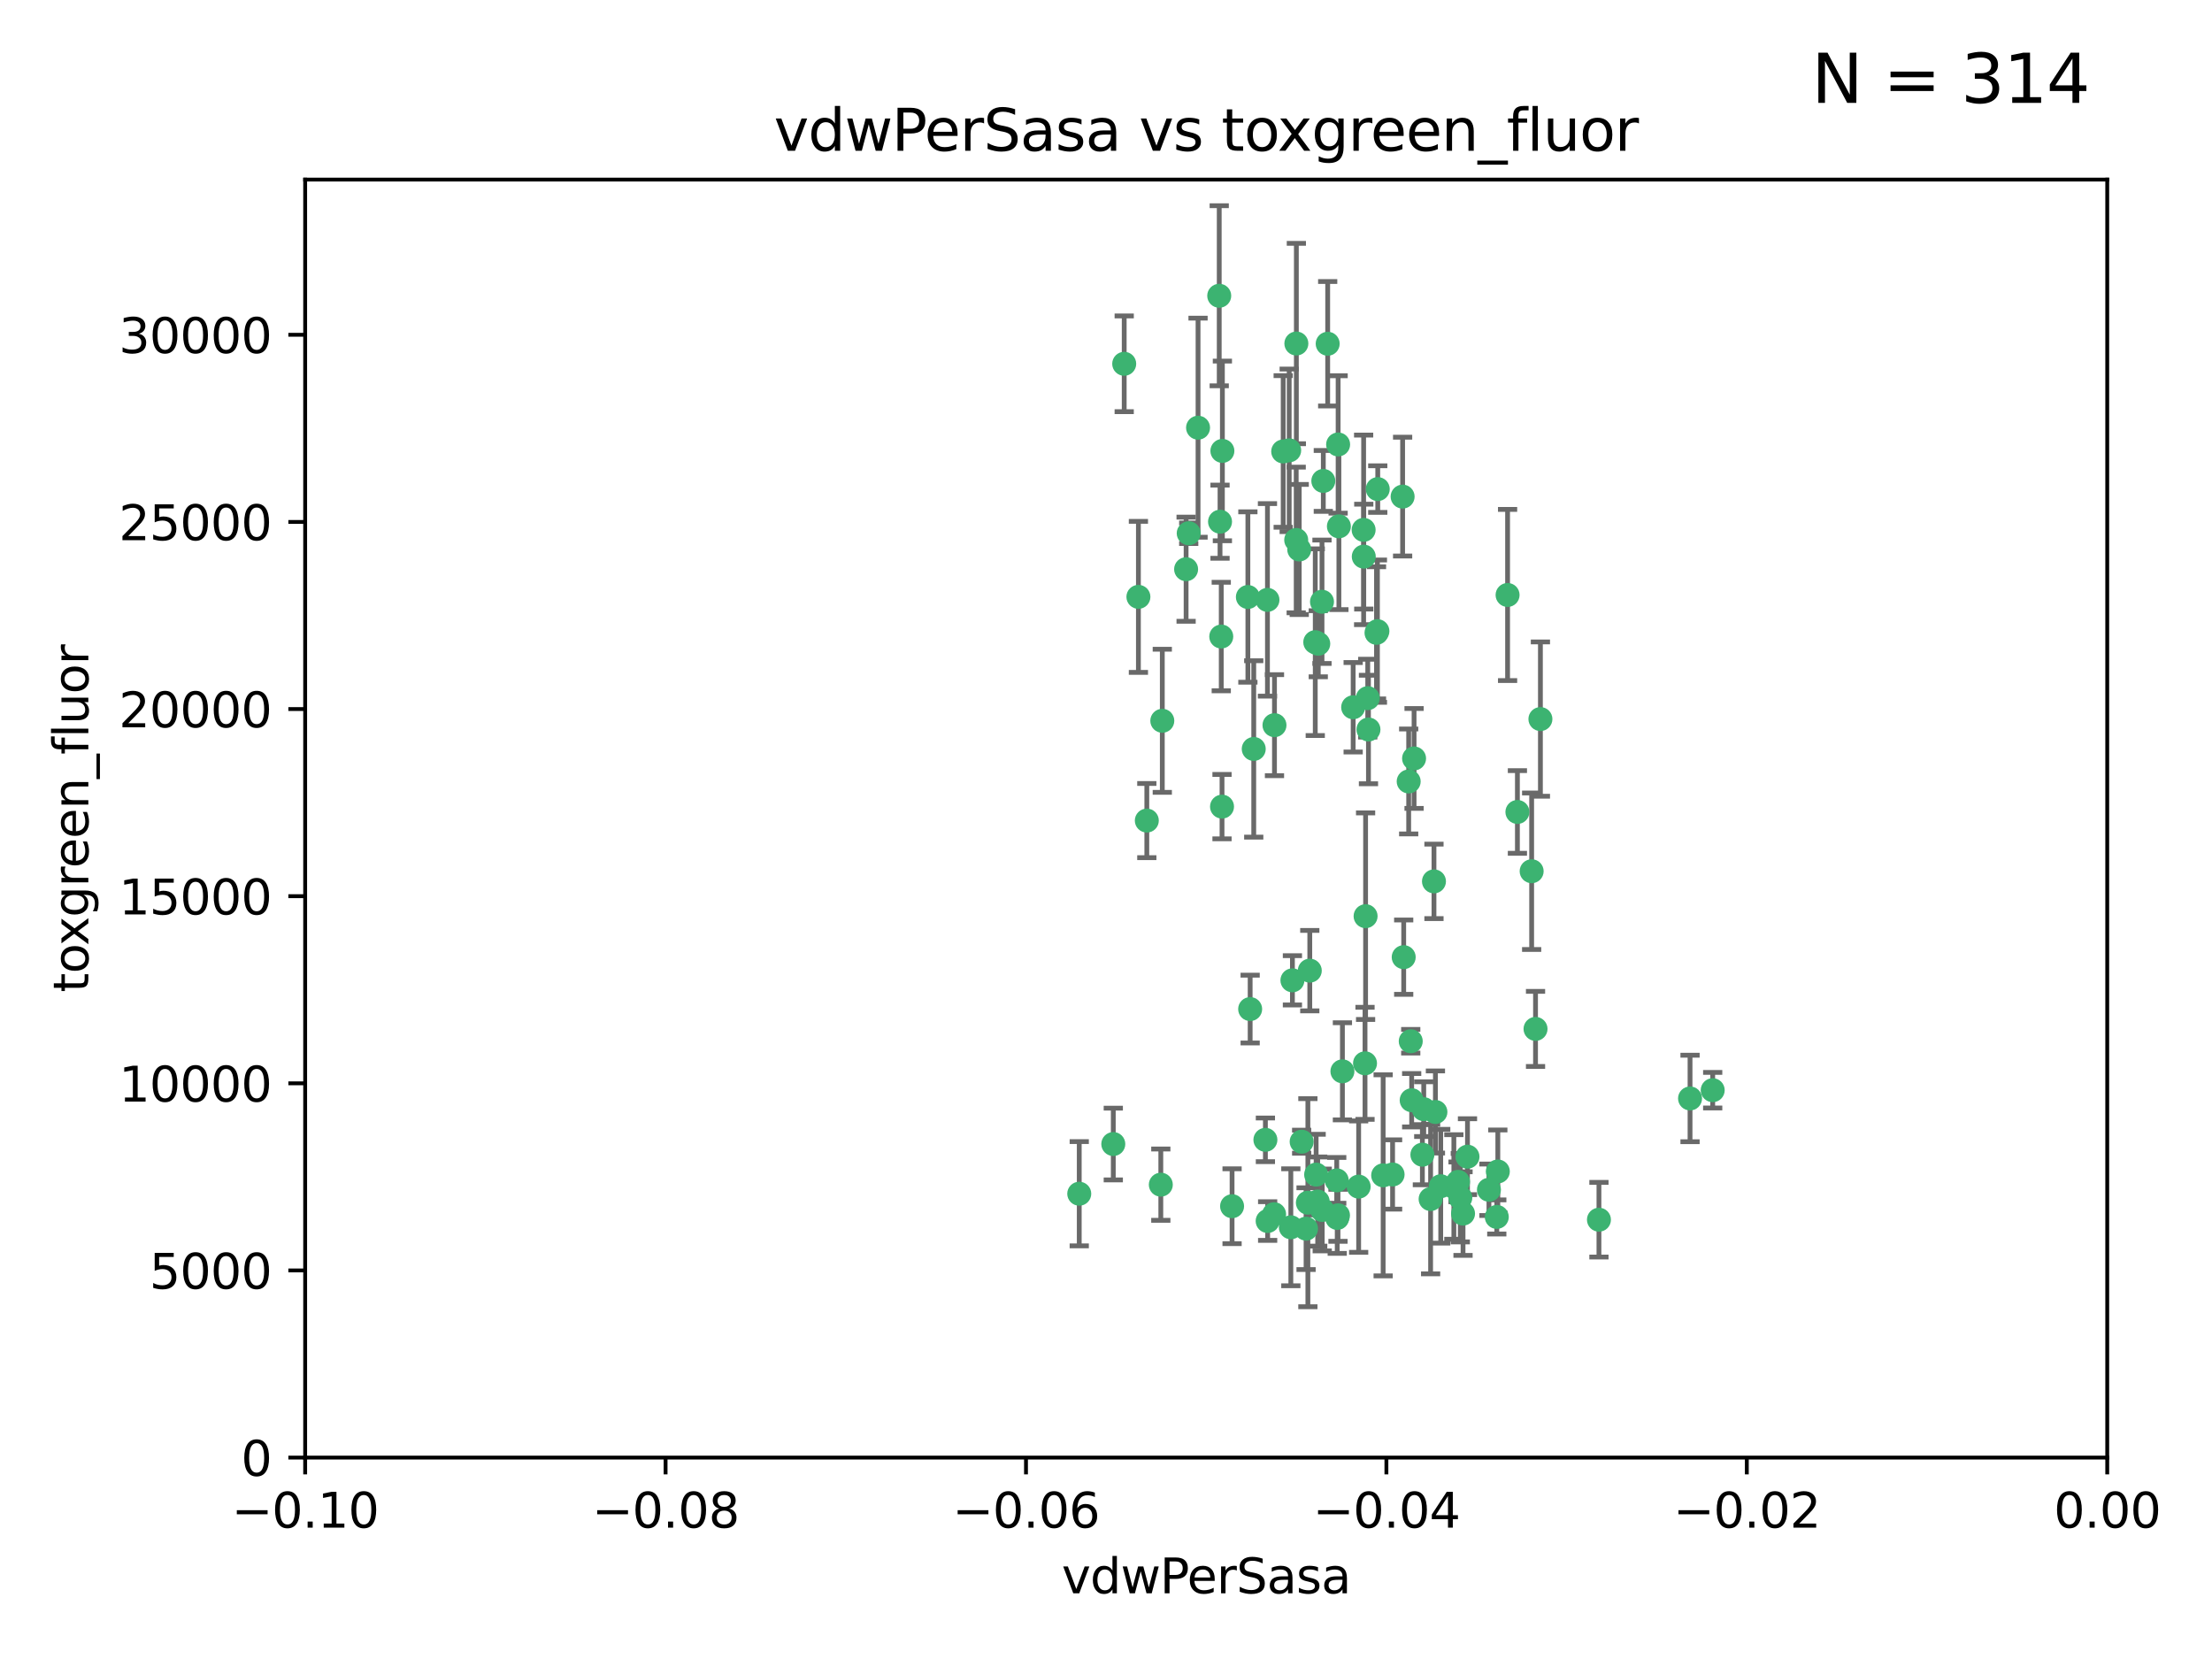 <?xml version="1.0" encoding="utf-8" standalone="no"?>
<!DOCTYPE svg PUBLIC "-//W3C//DTD SVG 1.1//EN"
  "http://www.w3.org/Graphics/SVG/1.1/DTD/svg11.dtd">
<svg xmlns:xlink="http://www.w3.org/1999/xlink" width="460.8pt" height="345.6pt" viewBox="0 0 460.8 345.6" xmlns="http://www.w3.org/2000/svg" version="1.1">
 <defs>
  <style type="text/css">*{stroke-linejoin: round; stroke-linecap: butt}</style>
 </defs>
 <g id="figure_1">
  <g id="patch_1">
   <path d="M 0 345.6 
L 460.8 345.6 
L 460.8 0 
L 0 0 
z
" style="fill: #ffffff"/>
  </g>
  <g id="axes_1">
   <g id="patch_2">
    <path d="M 63.571 303.64 
L 438.975 303.64 
L 438.975 37.411 
L 63.571 37.411 
z
" style="fill: #ffffff"/>
   </g>
   <g id="PathCollection_1">
    <defs>
     <path id="mdbe2e26cbb" d="M 0 1.118 
C 0.297 1.118 0.581 1 0.791 0.791 
C 1 0.581 1.118 0.297 1.118 0 
C 1.118 -0.297 1 -0.581 0.791 -0.791 
C 0.581 -1 0.297 -1.118 0 -1.118 
C -0.297 -1.118 -0.581 -1 -0.791 -0.791 
C -1 -0.581 -1.118 -0.297 -1.118 0 
C -1.118 0.297 -1 0.581 -0.791 0.791 
C -0.581 1 -0.297 1.118 0 1.118 
z
" style="stroke: #3cb371"/>
    </defs>
    <g clip-path="url(#p8aa9b9b1d4)">
     <use xlink:href="#mdbe2e26cbb" x="270.055" y="71.562" style="fill: #3cb371; stroke: #3cb371"/>
     <use xlink:href="#mdbe2e26cbb" x="286.941" y="131.48" style="fill: #3cb371; stroke: #3cb371"/>
     <use xlink:href="#mdbe2e26cbb" x="270.654" y="114.467" style="fill: #3cb371; stroke: #3cb371"/>
     <use xlink:href="#mdbe2e26cbb" x="284.069" y="110.38" style="fill: #3cb371; stroke: #3cb371"/>
     <use xlink:href="#mdbe2e26cbb" x="249.576" y="89.097" style="fill: #3cb371; stroke: #3cb371"/>
     <use xlink:href="#mdbe2e26cbb" x="254.155" y="108.676" style="fill: #3cb371; stroke: #3cb371"/>
     <use xlink:href="#mdbe2e26cbb" x="234.193" y="75.786" style="fill: #3cb371; stroke: #3cb371"/>
     <use xlink:href="#mdbe2e26cbb" x="275.395" y="125.356" style="fill: #3cb371; stroke: #3cb371"/>
     <use xlink:href="#mdbe2e26cbb" x="267.313" y="94.046" style="fill: #3cb371; stroke: #3cb371"/>
     <use xlink:href="#mdbe2e26cbb" x="261.177" y="156.019" style="fill: #3cb371; stroke: #3cb371"/>
     <use xlink:href="#mdbe2e26cbb" x="281.888" y="147.335" style="fill: #3cb371; stroke: #3cb371"/>
     <use xlink:href="#mdbe2e26cbb" x="264.035" y="124.965" style="fill: #3cb371; stroke: #3cb371"/>
     <use xlink:href="#mdbe2e26cbb" x="254.646" y="93.933" style="fill: #3cb371; stroke: #3cb371"/>
     <use xlink:href="#mdbe2e26cbb" x="284.099" y="115.953" style="fill: #3cb371; stroke: #3cb371"/>
     <use xlink:href="#mdbe2e26cbb" x="278.917" y="109.646" style="fill: #3cb371; stroke: #3cb371"/>
     <use xlink:href="#mdbe2e26cbb" x="292.191" y="103.453" style="fill: #3cb371; stroke: #3cb371"/>
     <use xlink:href="#mdbe2e26cbb" x="242.128" y="150.153" style="fill: #3cb371; stroke: #3cb371"/>
     <use xlink:href="#mdbe2e26cbb" x="268.562" y="93.812" style="fill: #3cb371; stroke: #3cb371"/>
     <use xlink:href="#mdbe2e26cbb" x="259.956" y="124.367" style="fill: #3cb371; stroke: #3cb371"/>
     <use xlink:href="#mdbe2e26cbb" x="238.903" y="170.94" style="fill: #3cb371; stroke: #3cb371"/>
     <use xlink:href="#mdbe2e26cbb" x="275.671" y="100.184" style="fill: #3cb371; stroke: #3cb371"/>
     <use xlink:href="#mdbe2e26cbb" x="247.087" y="118.577" style="fill: #3cb371; stroke: #3cb371"/>
     <use xlink:href="#mdbe2e26cbb" x="278.755" y="92.588" style="fill: #3cb371; stroke: #3cb371"/>
     <use xlink:href="#mdbe2e26cbb" x="271.159" y="237.833" style="fill: #3cb371; stroke: #3cb371"/>
     <use xlink:href="#mdbe2e26cbb" x="288.137" y="244.844" style="fill: #3cb371; stroke: #3cb371"/>
     <use xlink:href="#mdbe2e26cbb" x="287.011" y="101.886" style="fill: #3cb371; stroke: #3cb371"/>
     <use xlink:href="#mdbe2e26cbb" x="237.152" y="124.337" style="fill: #3cb371; stroke: #3cb371"/>
     <use xlink:href="#mdbe2e26cbb" x="276.581" y="71.61" style="fill: #3cb371; stroke: #3cb371"/>
     <use xlink:href="#mdbe2e26cbb" x="265.497" y="151.067" style="fill: #3cb371; stroke: #3cb371"/>
     <use xlink:href="#mdbe2e26cbb" x="272.853" y="202.203" style="fill: #3cb371; stroke: #3cb371"/>
     <use xlink:href="#mdbe2e26cbb" x="269.235" y="204.22" style="fill: #3cb371; stroke: #3cb371"/>
     <use xlink:href="#mdbe2e26cbb" x="241.819" y="246.787" style="fill: #3cb371; stroke: #3cb371"/>
     <use xlink:href="#mdbe2e26cbb" x="273.993" y="133.776" style="fill: #3cb371; stroke: #3cb371"/>
     <use xlink:href="#mdbe2e26cbb" x="247.631" y="111.087" style="fill: #3cb371; stroke: #3cb371"/>
     <use xlink:href="#mdbe2e26cbb" x="270.023" y="112.487" style="fill: #3cb371; stroke: #3cb371"/>
     <use xlink:href="#mdbe2e26cbb" x="253.987" y="61.614" style="fill: #3cb371; stroke: #3cb371"/>
     <use xlink:href="#mdbe2e26cbb" x="293.454" y="162.792" style="fill: #3cb371; stroke: #3cb371"/>
     <use xlink:href="#mdbe2e26cbb" x="304.776" y="252.814" style="fill: #3cb371; stroke: #3cb371"/>
     <use xlink:href="#mdbe2e26cbb" x="284.928" y="145.439" style="fill: #3cb371; stroke: #3cb371"/>
     <use xlink:href="#mdbe2e26cbb" x="274.176" y="244.691" style="fill: #3cb371; stroke: #3cb371"/>
     <use xlink:href="#mdbe2e26cbb" x="274.619" y="134.104" style="fill: #3cb371; stroke: #3cb371"/>
     <use xlink:href="#mdbe2e26cbb" x="302.865" y="247.267" style="fill: #3cb371; stroke: #3cb371"/>
     <use xlink:href="#mdbe2e26cbb" x="224.827" y="248.674" style="fill: #3cb371; stroke: #3cb371"/>
     <use xlink:href="#mdbe2e26cbb" x="286.752" y="131.829" style="fill: #3cb371; stroke: #3cb371"/>
     <use xlink:href="#mdbe2e26cbb" x="265.419" y="252.941" style="fill: #3cb371; stroke: #3cb371"/>
     <use xlink:href="#mdbe2e26cbb" x="296.308" y="240.543" style="fill: #3cb371; stroke: #3cb371"/>
     <use xlink:href="#mdbe2e26cbb" x="254.41" y="132.603" style="fill: #3cb371; stroke: #3cb371"/>
     <use xlink:href="#mdbe2e26cbb" x="254.569" y="168.036" style="fill: #3cb371; stroke: #3cb371"/>
     <use xlink:href="#mdbe2e26cbb" x="294.077" y="229.198" style="fill: #3cb371; stroke: #3cb371"/>
     <use xlink:href="#mdbe2e26cbb" x="278.729" y="253.17" style="fill: #3cb371; stroke: #3cb371"/>
     <use xlink:href="#mdbe2e26cbb" x="284.478" y="190.856" style="fill: #3cb371; stroke: #3cb371"/>
     <use xlink:href="#mdbe2e26cbb" x="275.442" y="252.059" style="fill: #3cb371; stroke: #3cb371"/>
     <use xlink:href="#mdbe2e26cbb" x="298.022" y="249.781" style="fill: #3cb371; stroke: #3cb371"/>
     <use xlink:href="#mdbe2e26cbb" x="283.033" y="247.195" style="fill: #3cb371; stroke: #3cb371"/>
     <use xlink:href="#mdbe2e26cbb" x="272.079" y="255.952" style="fill: #3cb371; stroke: #3cb371"/>
     <use xlink:href="#mdbe2e26cbb" x="256.663" y="251.277" style="fill: #3cb371; stroke: #3cb371"/>
     <use xlink:href="#mdbe2e26cbb" x="284.358" y="221.508" style="fill: #3cb371; stroke: #3cb371"/>
     <use xlink:href="#mdbe2e26cbb" x="231.919" y="238.323" style="fill: #3cb371; stroke: #3cb371"/>
     <use xlink:href="#mdbe2e26cbb" x="274.5" y="250.302" style="fill: #3cb371; stroke: #3cb371"/>
     <use xlink:href="#mdbe2e26cbb" x="263.606" y="237.447" style="fill: #3cb371; stroke: #3cb371"/>
     <use xlink:href="#mdbe2e26cbb" x="290.102" y="244.666" style="fill: #3cb371; stroke: #3cb371"/>
     <use xlink:href="#mdbe2e26cbb" x="278.569" y="253.724" style="fill: #3cb371; stroke: #3cb371"/>
     <use xlink:href="#mdbe2e26cbb" x="311.808" y="253.509" style="fill: #3cb371; stroke: #3cb371"/>
     <use xlink:href="#mdbe2e26cbb" x="312.025" y="244.037" style="fill: #3cb371; stroke: #3cb371"/>
     <use xlink:href="#mdbe2e26cbb" x="293.884" y="216.908" style="fill: #3cb371; stroke: #3cb371"/>
     <use xlink:href="#mdbe2e26cbb" x="268.905" y="255.666" style="fill: #3cb371; stroke: #3cb371"/>
     <use xlink:href="#mdbe2e26cbb" x="260.43" y="210.208" style="fill: #3cb371; stroke: #3cb371"/>
     <use xlink:href="#mdbe2e26cbb" x="333.089" y="254.087" style="fill: #3cb371; stroke: #3cb371"/>
     <use xlink:href="#mdbe2e26cbb" x="285.076" y="151.97" style="fill: #3cb371; stroke: #3cb371"/>
     <use xlink:href="#mdbe2e26cbb" x="292.416" y="199.394" style="fill: #3cb371; stroke: #3cb371"/>
     <use xlink:href="#mdbe2e26cbb" x="319.07" y="181.494" style="fill: #3cb371; stroke: #3cb371"/>
     <use xlink:href="#mdbe2e26cbb" x="298.722" y="183.606" style="fill: #3cb371; stroke: #3cb371"/>
     <use xlink:href="#mdbe2e26cbb" x="310.174" y="247.85" style="fill: #3cb371; stroke: #3cb371"/>
     <use xlink:href="#mdbe2e26cbb" x="279.65" y="223.176" style="fill: #3cb371; stroke: #3cb371"/>
     <use xlink:href="#mdbe2e26cbb" x="305.704" y="240.958" style="fill: #3cb371; stroke: #3cb371"/>
     <use xlink:href="#mdbe2e26cbb" x="264.075" y="254.362" style="fill: #3cb371; stroke: #3cb371"/>
     <use xlink:href="#mdbe2e26cbb" x="296.591" y="231.059" style="fill: #3cb371; stroke: #3cb371"/>
     <use xlink:href="#mdbe2e26cbb" x="319.879" y="214.339" style="fill: #3cb371; stroke: #3cb371"/>
     <use xlink:href="#mdbe2e26cbb" x="320.897" y="149.795" style="fill: #3cb371; stroke: #3cb371"/>
     <use xlink:href="#mdbe2e26cbb" x="314.057" y="123.943" style="fill: #3cb371; stroke: #3cb371"/>
     <use xlink:href="#mdbe2e26cbb" x="299.023" y="231.646" style="fill: #3cb371; stroke: #3cb371"/>
     <use xlink:href="#mdbe2e26cbb" x="316.104" y="169.147" style="fill: #3cb371; stroke: #3cb371"/>
     <use xlink:href="#mdbe2e26cbb" x="278.467" y="245.892" style="fill: #3cb371; stroke: #3cb371"/>
     <use xlink:href="#mdbe2e26cbb" x="300.13" y="247.114" style="fill: #3cb371; stroke: #3cb371"/>
     <use xlink:href="#mdbe2e26cbb" x="303.74" y="246.204" style="fill: #3cb371; stroke: #3cb371"/>
     <use xlink:href="#mdbe2e26cbb" x="352.067" y="228.828" style="fill: #3cb371; stroke: #3cb371"/>
     <use xlink:href="#mdbe2e26cbb" x="356.787" y="227.107" style="fill: #3cb371; stroke: #3cb371"/>
     <use xlink:href="#mdbe2e26cbb" x="294.577" y="157.999" style="fill: #3cb371; stroke: #3cb371"/>
     <use xlink:href="#mdbe2e26cbb" x="272.455" y="250.544" style="fill: #3cb371; stroke: #3cb371"/>
     <use xlink:href="#mdbe2e26cbb" x="304.21" y="249.505" style="fill: #3cb371; stroke: #3cb371"/>
    </g>
   </g>
   <g id="matplotlib.axis_1">
    <g id="xtick_1">
     <g id="line2d_1">
      <defs>
       <path id="m31fd8649f9" d="M 0 0 
L 0 3.5 
" style="stroke: #000000; stroke-width: 0.8"/>
      </defs>
      <g>
       <use xlink:href="#m31fd8649f9" x="63.571" y="303.64" style="stroke: #000000; stroke-width: 0.8"/>
      </g>
     </g>
     <g id="text_1">
      <!-- −0.10 -->
      <g transform="translate(48.249 318.238)scale(0.1 -0.1)">
       <defs>
        <path id="DejaVuSans-2212" d="M 678 2272 
L 4684 2272 
L 4684 1741 
L 678 1741 
L 678 2272 
z
" transform="scale(0.016)"/>
        <path id="DejaVuSans-30" d="M 2034 4250 
Q 1547 4250 1301 3770 
Q 1056 3291 1056 2328 
Q 1056 1369 1301 889 
Q 1547 409 2034 409 
Q 2525 409 2770 889 
Q 3016 1369 3016 2328 
Q 3016 3291 2770 3770 
Q 2525 4250 2034 4250 
z
M 2034 4750 
Q 2819 4750 3233 4129 
Q 3647 3509 3647 2328 
Q 3647 1150 3233 529 
Q 2819 -91 2034 -91 
Q 1250 -91 836 529 
Q 422 1150 422 2328 
Q 422 3509 836 4129 
Q 1250 4750 2034 4750 
z
" transform="scale(0.016)"/>
        <path id="DejaVuSans-2e" d="M 684 794 
L 1344 794 
L 1344 0 
L 684 0 
L 684 794 
z
" transform="scale(0.016)"/>
        <path id="DejaVuSans-31" d="M 794 531 
L 1825 531 
L 1825 4091 
L 703 3866 
L 703 4441 
L 1819 4666 
L 2450 4666 
L 2450 531 
L 3481 531 
L 3481 0 
L 794 0 
L 794 531 
z
" transform="scale(0.016)"/>
       </defs>
       <use xlink:href="#DejaVuSans-2212"/>
       <use xlink:href="#DejaVuSans-30" x="83.789"/>
       <use xlink:href="#DejaVuSans-2e" x="147.412"/>
       <use xlink:href="#DejaVuSans-31" x="179.199"/>
       <use xlink:href="#DejaVuSans-30" x="242.822"/>
      </g>
     </g>
    </g>
    <g id="xtick_2">
     <g id="line2d_2">
      <g>
       <use xlink:href="#m31fd8649f9" x="138.652" y="303.64" style="stroke: #000000; stroke-width: 0.8"/>
      </g>
     </g>
     <g id="text_2">
      <!-- −0.08 -->
      <g transform="translate(123.329 318.238)scale(0.1 -0.1)">
       <defs>
        <path id="DejaVuSans-38" d="M 2034 2216 
Q 1584 2216 1326 1975 
Q 1069 1734 1069 1313 
Q 1069 891 1326 650 
Q 1584 409 2034 409 
Q 2484 409 2743 651 
Q 3003 894 3003 1313 
Q 3003 1734 2745 1975 
Q 2488 2216 2034 2216 
z
M 1403 2484 
Q 997 2584 770 2862 
Q 544 3141 544 3541 
Q 544 4100 942 4425 
Q 1341 4750 2034 4750 
Q 2731 4750 3128 4425 
Q 3525 4100 3525 3541 
Q 3525 3141 3298 2862 
Q 3072 2584 2669 2484 
Q 3125 2378 3379 2068 
Q 3634 1759 3634 1313 
Q 3634 634 3220 271 
Q 2806 -91 2034 -91 
Q 1263 -91 848 271 
Q 434 634 434 1313 
Q 434 1759 690 2068 
Q 947 2378 1403 2484 
z
M 1172 3481 
Q 1172 3119 1398 2916 
Q 1625 2713 2034 2713 
Q 2441 2713 2670 2916 
Q 2900 3119 2900 3481 
Q 2900 3844 2670 4047 
Q 2441 4250 2034 4250 
Q 1625 4250 1398 4047 
Q 1172 3844 1172 3481 
z
" transform="scale(0.016)"/>
       </defs>
       <use xlink:href="#DejaVuSans-2212"/>
       <use xlink:href="#DejaVuSans-30" x="83.789"/>
       <use xlink:href="#DejaVuSans-2e" x="147.412"/>
       <use xlink:href="#DejaVuSans-30" x="179.199"/>
       <use xlink:href="#DejaVuSans-38" x="242.822"/>
      </g>
     </g>
    </g>
    <g id="xtick_3">
     <g id="line2d_3">
      <g>
       <use xlink:href="#m31fd8649f9" x="213.733" y="303.64" style="stroke: #000000; stroke-width: 0.8"/>
      </g>
     </g>
     <g id="text_3">
      <!-- −0.06 -->
      <g transform="translate(198.41 318.238)scale(0.1 -0.1)">
       <defs>
        <path id="DejaVuSans-36" d="M 2113 2584 
Q 1688 2584 1439 2293 
Q 1191 2003 1191 1497 
Q 1191 994 1439 701 
Q 1688 409 2113 409 
Q 2538 409 2786 701 
Q 3034 994 3034 1497 
Q 3034 2003 2786 2293 
Q 2538 2584 2113 2584 
z
M 3366 4563 
L 3366 3988 
Q 3128 4100 2886 4159 
Q 2644 4219 2406 4219 
Q 1781 4219 1451 3797 
Q 1122 3375 1075 2522 
Q 1259 2794 1537 2939 
Q 1816 3084 2150 3084 
Q 2853 3084 3261 2657 
Q 3669 2231 3669 1497 
Q 3669 778 3244 343 
Q 2819 -91 2113 -91 
Q 1303 -91 875 529 
Q 447 1150 447 2328 
Q 447 3434 972 4092 
Q 1497 4750 2381 4750 
Q 2619 4750 2861 4703 
Q 3103 4656 3366 4563 
z
" transform="scale(0.016)"/>
       </defs>
       <use xlink:href="#DejaVuSans-2212"/>
       <use xlink:href="#DejaVuSans-30" x="83.789"/>
       <use xlink:href="#DejaVuSans-2e" x="147.412"/>
       <use xlink:href="#DejaVuSans-30" x="179.199"/>
       <use xlink:href="#DejaVuSans-36" x="242.822"/>
      </g>
     </g>
    </g>
    <g id="xtick_4">
     <g id="line2d_4">
      <g>
       <use xlink:href="#m31fd8649f9" x="288.813" y="303.64" style="stroke: #000000; stroke-width: 0.8"/>
      </g>
     </g>
     <g id="text_4">
      <!-- −0.04 -->
      <g transform="translate(273.491 318.238)scale(0.1 -0.1)">
       <defs>
        <path id="DejaVuSans-34" d="M 2419 4116 
L 825 1625 
L 2419 1625 
L 2419 4116 
z
M 2253 4666 
L 3047 4666 
L 3047 1625 
L 3713 1625 
L 3713 1100 
L 3047 1100 
L 3047 0 
L 2419 0 
L 2419 1100 
L 313 1100 
L 313 1709 
L 2253 4666 
z
" transform="scale(0.016)"/>
       </defs>
       <use xlink:href="#DejaVuSans-2212"/>
       <use xlink:href="#DejaVuSans-30" x="83.789"/>
       <use xlink:href="#DejaVuSans-2e" x="147.412"/>
       <use xlink:href="#DejaVuSans-30" x="179.199"/>
       <use xlink:href="#DejaVuSans-34" x="242.822"/>
      </g>
     </g>
    </g>
    <g id="xtick_5">
     <g id="line2d_5">
      <g>
       <use xlink:href="#m31fd8649f9" x="363.894" y="303.64" style="stroke: #000000; stroke-width: 0.8"/>
      </g>
     </g>
     <g id="text_5">
      <!-- −0.02 -->
      <g transform="translate(348.572 318.238)scale(0.1 -0.1)">
       <defs>
        <path id="DejaVuSans-32" d="M 1228 531 
L 3431 531 
L 3431 0 
L 469 0 
L 469 531 
Q 828 903 1448 1529 
Q 2069 2156 2228 2338 
Q 2531 2678 2651 2914 
Q 2772 3150 2772 3378 
Q 2772 3750 2511 3984 
Q 2250 4219 1831 4219 
Q 1534 4219 1204 4116 
Q 875 4013 500 3803 
L 500 4441 
Q 881 4594 1212 4672 
Q 1544 4750 1819 4750 
Q 2544 4750 2975 4387 
Q 3406 4025 3406 3419 
Q 3406 3131 3298 2873 
Q 3191 2616 2906 2266 
Q 2828 2175 2409 1742 
Q 1991 1309 1228 531 
z
" transform="scale(0.016)"/>
       </defs>
       <use xlink:href="#DejaVuSans-2212"/>
       <use xlink:href="#DejaVuSans-30" x="83.789"/>
       <use xlink:href="#DejaVuSans-2e" x="147.412"/>
       <use xlink:href="#DejaVuSans-30" x="179.199"/>
       <use xlink:href="#DejaVuSans-32" x="242.822"/>
      </g>
     </g>
    </g>
    <g id="xtick_6">
     <g id="line2d_6">
      <g>
       <use xlink:href="#m31fd8649f9" x="438.975" y="303.64" style="stroke: #000000; stroke-width: 0.8"/>
      </g>
     </g>
     <g id="text_6">
      <!-- 0.00 -->
      <g transform="translate(427.842 318.238)scale(0.1 -0.1)">
       <use xlink:href="#DejaVuSans-30"/>
       <use xlink:href="#DejaVuSans-2e" x="63.623"/>
       <use xlink:href="#DejaVuSans-30" x="95.41"/>
       <use xlink:href="#DejaVuSans-30" x="159.033"/>
      </g>
     </g>
    </g>
    <g id="text_7">
     <!-- vdwPerSasa -->
     <g transform="translate(221.178 331.917)scale(0.1 -0.1)">
      <defs>
       <path id="DejaVuSans-76" d="M 191 3500 
L 800 3500 
L 1894 563 
L 2988 3500 
L 3597 3500 
L 2284 0 
L 1503 0 
L 191 3500 
z
" transform="scale(0.016)"/>
       <path id="DejaVuSans-64" d="M 2906 2969 
L 2906 4863 
L 3481 4863 
L 3481 0 
L 2906 0 
L 2906 525 
Q 2725 213 2448 61 
Q 2172 -91 1784 -91 
Q 1150 -91 751 415 
Q 353 922 353 1747 
Q 353 2572 751 3078 
Q 1150 3584 1784 3584 
Q 2172 3584 2448 3432 
Q 2725 3281 2906 2969 
z
M 947 1747 
Q 947 1113 1208 752 
Q 1469 391 1925 391 
Q 2381 391 2643 752 
Q 2906 1113 2906 1747 
Q 2906 2381 2643 2742 
Q 2381 3103 1925 3103 
Q 1469 3103 1208 2742 
Q 947 2381 947 1747 
z
" transform="scale(0.016)"/>
       <path id="DejaVuSans-77" d="M 269 3500 
L 844 3500 
L 1563 769 
L 2278 3500 
L 2956 3500 
L 3675 769 
L 4391 3500 
L 4966 3500 
L 4050 0 
L 3372 0 
L 2619 2869 
L 1863 0 
L 1184 0 
L 269 3500 
z
" transform="scale(0.016)"/>
       <path id="DejaVuSans-50" d="M 1259 4147 
L 1259 2394 
L 2053 2394 
Q 2494 2394 2734 2622 
Q 2975 2850 2975 3272 
Q 2975 3691 2734 3919 
Q 2494 4147 2053 4147 
L 1259 4147 
z
M 628 4666 
L 2053 4666 
Q 2838 4666 3239 4311 
Q 3641 3956 3641 3272 
Q 3641 2581 3239 2228 
Q 2838 1875 2053 1875 
L 1259 1875 
L 1259 0 
L 628 0 
L 628 4666 
z
" transform="scale(0.016)"/>
       <path id="DejaVuSans-65" d="M 3597 1894 
L 3597 1613 
L 953 1613 
Q 991 1019 1311 708 
Q 1631 397 2203 397 
Q 2534 397 2845 478 
Q 3156 559 3463 722 
L 3463 178 
Q 3153 47 2828 -22 
Q 2503 -91 2169 -91 
Q 1331 -91 842 396 
Q 353 884 353 1716 
Q 353 2575 817 3079 
Q 1281 3584 2069 3584 
Q 2775 3584 3186 3129 
Q 3597 2675 3597 1894 
z
M 3022 2063 
Q 3016 2534 2758 2815 
Q 2500 3097 2075 3097 
Q 1594 3097 1305 2825 
Q 1016 2553 972 2059 
L 3022 2063 
z
" transform="scale(0.016)"/>
       <path id="DejaVuSans-72" d="M 2631 2963 
Q 2534 3019 2420 3045 
Q 2306 3072 2169 3072 
Q 1681 3072 1420 2755 
Q 1159 2438 1159 1844 
L 1159 0 
L 581 0 
L 581 3500 
L 1159 3500 
L 1159 2956 
Q 1341 3275 1631 3429 
Q 1922 3584 2338 3584 
Q 2397 3584 2469 3576 
Q 2541 3569 2628 3553 
L 2631 2963 
z
" transform="scale(0.016)"/>
       <path id="DejaVuSans-53" d="M 3425 4513 
L 3425 3897 
Q 3066 4069 2747 4153 
Q 2428 4238 2131 4238 
Q 1616 4238 1336 4038 
Q 1056 3838 1056 3469 
Q 1056 3159 1242 3001 
Q 1428 2844 1947 2747 
L 2328 2669 
Q 3034 2534 3370 2195 
Q 3706 1856 3706 1288 
Q 3706 609 3251 259 
Q 2797 -91 1919 -91 
Q 1588 -91 1214 -16 
Q 841 59 441 206 
L 441 856 
Q 825 641 1194 531 
Q 1563 422 1919 422 
Q 2459 422 2753 634 
Q 3047 847 3047 1241 
Q 3047 1584 2836 1778 
Q 2625 1972 2144 2069 
L 1759 2144 
Q 1053 2284 737 2584 
Q 422 2884 422 3419 
Q 422 4038 858 4394 
Q 1294 4750 2059 4750 
Q 2388 4750 2728 4690 
Q 3069 4631 3425 4513 
z
" transform="scale(0.016)"/>
       <path id="DejaVuSans-61" d="M 2194 1759 
Q 1497 1759 1228 1600 
Q 959 1441 959 1056 
Q 959 750 1161 570 
Q 1363 391 1709 391 
Q 2188 391 2477 730 
Q 2766 1069 2766 1631 
L 2766 1759 
L 2194 1759 
z
M 3341 1997 
L 3341 0 
L 2766 0 
L 2766 531 
Q 2569 213 2275 61 
Q 1981 -91 1556 -91 
Q 1019 -91 701 211 
Q 384 513 384 1019 
Q 384 1609 779 1909 
Q 1175 2209 1959 2209 
L 2766 2209 
L 2766 2266 
Q 2766 2663 2505 2880 
Q 2244 3097 1772 3097 
Q 1472 3097 1187 3025 
Q 903 2953 641 2809 
L 641 3341 
Q 956 3463 1253 3523 
Q 1550 3584 1831 3584 
Q 2591 3584 2966 3190 
Q 3341 2797 3341 1997 
z
" transform="scale(0.016)"/>
       <path id="DejaVuSans-73" d="M 2834 3397 
L 2834 2853 
Q 2591 2978 2328 3040 
Q 2066 3103 1784 3103 
Q 1356 3103 1142 2972 
Q 928 2841 928 2578 
Q 928 2378 1081 2264 
Q 1234 2150 1697 2047 
L 1894 2003 
Q 2506 1872 2764 1633 
Q 3022 1394 3022 966 
Q 3022 478 2636 193 
Q 2250 -91 1575 -91 
Q 1294 -91 989 -36 
Q 684 19 347 128 
L 347 722 
Q 666 556 975 473 
Q 1284 391 1588 391 
Q 1994 391 2212 530 
Q 2431 669 2431 922 
Q 2431 1156 2273 1281 
Q 2116 1406 1581 1522 
L 1381 1569 
Q 847 1681 609 1914 
Q 372 2147 372 2553 
Q 372 3047 722 3315 
Q 1072 3584 1716 3584 
Q 2034 3584 2315 3537 
Q 2597 3491 2834 3397 
z
" transform="scale(0.016)"/>
      </defs>
      <use xlink:href="#DejaVuSans-76"/>
      <use xlink:href="#DejaVuSans-64" x="59.18"/>
      <use xlink:href="#DejaVuSans-77" x="122.656"/>
      <use xlink:href="#DejaVuSans-50" x="204.443"/>
      <use xlink:href="#DejaVuSans-65" x="261.121"/>
      <use xlink:href="#DejaVuSans-72" x="322.645"/>
      <use xlink:href="#DejaVuSans-53" x="363.758"/>
      <use xlink:href="#DejaVuSans-61" x="427.234"/>
      <use xlink:href="#DejaVuSans-73" x="488.514"/>
      <use xlink:href="#DejaVuSans-61" x="540.613"/>
     </g>
    </g>
   </g>
   <g id="matplotlib.axis_2">
    <g id="ytick_1">
     <g id="line2d_7">
      <defs>
       <path id="mc11587ffcd" d="M 0 0 
L -3.5 0 
" style="stroke: #000000; stroke-width: 0.8"/>
      </defs>
      <g>
       <use xlink:href="#mc11587ffcd" x="63.571" y="303.64" style="stroke: #000000; stroke-width: 0.8"/>
      </g>
     </g>
     <g id="text_8">
      <!-- 0 -->
      <g transform="translate(50.209 307.439)scale(0.1 -0.1)">
       <use xlink:href="#DejaVuSans-30"/>
      </g>
     </g>
    </g>
    <g id="ytick_2">
     <g id="line2d_8">
      <g>
       <use xlink:href="#mc11587ffcd" x="63.571" y="264.657" style="stroke: #000000; stroke-width: 0.8"/>
      </g>
     </g>
     <g id="text_9">
      <!-- 5000 -->
      <g transform="translate(31.121 268.457)scale(0.1 -0.1)">
       <defs>
        <path id="DejaVuSans-35" d="M 691 4666 
L 3169 4666 
L 3169 4134 
L 1269 4134 
L 1269 2991 
Q 1406 3038 1543 3061 
Q 1681 3084 1819 3084 
Q 2600 3084 3056 2656 
Q 3513 2228 3513 1497 
Q 3513 744 3044 326 
Q 2575 -91 1722 -91 
Q 1428 -91 1123 -41 
Q 819 9 494 109 
L 494 744 
Q 775 591 1075 516 
Q 1375 441 1709 441 
Q 2250 441 2565 725 
Q 2881 1009 2881 1497 
Q 2881 1984 2565 2268 
Q 2250 2553 1709 2553 
Q 1456 2553 1204 2497 
Q 953 2441 691 2322 
L 691 4666 
z
" transform="scale(0.016)"/>
       </defs>
       <use xlink:href="#DejaVuSans-35"/>
       <use xlink:href="#DejaVuSans-30" x="63.623"/>
       <use xlink:href="#DejaVuSans-30" x="127.246"/>
       <use xlink:href="#DejaVuSans-30" x="190.869"/>
      </g>
     </g>
    </g>
    <g id="ytick_3">
     <g id="line2d_9">
      <g>
       <use xlink:href="#mc11587ffcd" x="63.571" y="225.675" style="stroke: #000000; stroke-width: 0.8"/>
      </g>
     </g>
     <g id="text_10">
      <!-- 10000 -->
      <g transform="translate(24.759 229.474)scale(0.1 -0.1)">
       <use xlink:href="#DejaVuSans-31"/>
       <use xlink:href="#DejaVuSans-30" x="63.623"/>
       <use xlink:href="#DejaVuSans-30" x="127.246"/>
       <use xlink:href="#DejaVuSans-30" x="190.869"/>
       <use xlink:href="#DejaVuSans-30" x="254.492"/>
      </g>
     </g>
    </g>
    <g id="ytick_4">
     <g id="line2d_10">
      <g>
       <use xlink:href="#mc11587ffcd" x="63.571" y="186.692" style="stroke: #000000; stroke-width: 0.8"/>
      </g>
     </g>
     <g id="text_11">
      <!-- 15000 -->
      <g transform="translate(24.759 190.492)scale(0.1 -0.1)">
       <use xlink:href="#DejaVuSans-31"/>
       <use xlink:href="#DejaVuSans-35" x="63.623"/>
       <use xlink:href="#DejaVuSans-30" x="127.246"/>
       <use xlink:href="#DejaVuSans-30" x="190.869"/>
       <use xlink:href="#DejaVuSans-30" x="254.492"/>
      </g>
     </g>
    </g>
    <g id="ytick_5">
     <g id="line2d_11">
      <g>
       <use xlink:href="#mc11587ffcd" x="63.571" y="147.71" style="stroke: #000000; stroke-width: 0.8"/>
      </g>
     </g>
     <g id="text_12">
      <!-- 20000 -->
      <g transform="translate(24.759 151.509)scale(0.1 -0.1)">
       <use xlink:href="#DejaVuSans-32"/>
       <use xlink:href="#DejaVuSans-30" x="63.623"/>
       <use xlink:href="#DejaVuSans-30" x="127.246"/>
       <use xlink:href="#DejaVuSans-30" x="190.869"/>
       <use xlink:href="#DejaVuSans-30" x="254.492"/>
      </g>
     </g>
    </g>
    <g id="ytick_6">
     <g id="line2d_12">
      <g>
       <use xlink:href="#mc11587ffcd" x="63.571" y="108.727" style="stroke: #000000; stroke-width: 0.8"/>
      </g>
     </g>
     <g id="text_13">
      <!-- 25000 -->
      <g transform="translate(24.759 112.527)scale(0.1 -0.1)">
       <use xlink:href="#DejaVuSans-32"/>
       <use xlink:href="#DejaVuSans-35" x="63.623"/>
       <use xlink:href="#DejaVuSans-30" x="127.246"/>
       <use xlink:href="#DejaVuSans-30" x="190.869"/>
       <use xlink:href="#DejaVuSans-30" x="254.492"/>
      </g>
     </g>
    </g>
    <g id="ytick_7">
     <g id="line2d_13">
      <g>
       <use xlink:href="#mc11587ffcd" x="63.571" y="69.745" style="stroke: #000000; stroke-width: 0.8"/>
      </g>
     </g>
     <g id="text_14">
      <!-- 30000 -->
      <g transform="translate(24.759 73.544)scale(0.1 -0.1)">
       <defs>
        <path id="DejaVuSans-33" d="M 2597 2516 
Q 3050 2419 3304 2112 
Q 3559 1806 3559 1356 
Q 3559 666 3084 287 
Q 2609 -91 1734 -91 
Q 1441 -91 1130 -33 
Q 819 25 488 141 
L 488 750 
Q 750 597 1062 519 
Q 1375 441 1716 441 
Q 2309 441 2620 675 
Q 2931 909 2931 1356 
Q 2931 1769 2642 2001 
Q 2353 2234 1838 2234 
L 1294 2234 
L 1294 2753 
L 1863 2753 
Q 2328 2753 2575 2939 
Q 2822 3125 2822 3475 
Q 2822 3834 2567 4026 
Q 2313 4219 1838 4219 
Q 1578 4219 1281 4162 
Q 984 4106 628 3988 
L 628 4550 
Q 988 4650 1302 4700 
Q 1616 4750 1894 4750 
Q 2613 4750 3031 4423 
Q 3450 4097 3450 3541 
Q 3450 3153 3228 2886 
Q 3006 2619 2597 2516 
z
" transform="scale(0.016)"/>
       </defs>
       <use xlink:href="#DejaVuSans-33"/>
       <use xlink:href="#DejaVuSans-30" x="63.623"/>
       <use xlink:href="#DejaVuSans-30" x="127.246"/>
       <use xlink:href="#DejaVuSans-30" x="190.869"/>
       <use xlink:href="#DejaVuSans-30" x="254.492"/>
      </g>
     </g>
    </g>
    <g id="text_15">
     <!-- toxgreen_fluor -->
     <g transform="translate(18.401 206.72)rotate(-90)scale(0.1 -0.1)">
      <defs>
       <path id="DejaVuSans-74" d="M 1172 4494 
L 1172 3500 
L 2356 3500 
L 2356 3053 
L 1172 3053 
L 1172 1153 
Q 1172 725 1289 603 
Q 1406 481 1766 481 
L 2356 481 
L 2356 0 
L 1766 0 
Q 1100 0 847 248 
Q 594 497 594 1153 
L 594 3053 
L 172 3053 
L 172 3500 
L 594 3500 
L 594 4494 
L 1172 4494 
z
" transform="scale(0.016)"/>
       <path id="DejaVuSans-6f" d="M 1959 3097 
Q 1497 3097 1228 2736 
Q 959 2375 959 1747 
Q 959 1119 1226 758 
Q 1494 397 1959 397 
Q 2419 397 2687 759 
Q 2956 1122 2956 1747 
Q 2956 2369 2687 2733 
Q 2419 3097 1959 3097 
z
M 1959 3584 
Q 2709 3584 3137 3096 
Q 3566 2609 3566 1747 
Q 3566 888 3137 398 
Q 2709 -91 1959 -91 
Q 1206 -91 779 398 
Q 353 888 353 1747 
Q 353 2609 779 3096 
Q 1206 3584 1959 3584 
z
" transform="scale(0.016)"/>
       <path id="DejaVuSans-78" d="M 3513 3500 
L 2247 1797 
L 3578 0 
L 2900 0 
L 1881 1375 
L 863 0 
L 184 0 
L 1544 1831 
L 300 3500 
L 978 3500 
L 1906 2253 
L 2834 3500 
L 3513 3500 
z
" transform="scale(0.016)"/>
       <path id="DejaVuSans-67" d="M 2906 1791 
Q 2906 2416 2648 2759 
Q 2391 3103 1925 3103 
Q 1463 3103 1205 2759 
Q 947 2416 947 1791 
Q 947 1169 1205 825 
Q 1463 481 1925 481 
Q 2391 481 2648 825 
Q 2906 1169 2906 1791 
z
M 3481 434 
Q 3481 -459 3084 -895 
Q 2688 -1331 1869 -1331 
Q 1566 -1331 1297 -1286 
Q 1028 -1241 775 -1147 
L 775 -588 
Q 1028 -725 1275 -790 
Q 1522 -856 1778 -856 
Q 2344 -856 2625 -561 
Q 2906 -266 2906 331 
L 2906 616 
Q 2728 306 2450 153 
Q 2172 0 1784 0 
Q 1141 0 747 490 
Q 353 981 353 1791 
Q 353 2603 747 3093 
Q 1141 3584 1784 3584 
Q 2172 3584 2450 3431 
Q 2728 3278 2906 2969 
L 2906 3500 
L 3481 3500 
L 3481 434 
z
" transform="scale(0.016)"/>
       <path id="DejaVuSans-6e" d="M 3513 2113 
L 3513 0 
L 2938 0 
L 2938 2094 
Q 2938 2591 2744 2837 
Q 2550 3084 2163 3084 
Q 1697 3084 1428 2787 
Q 1159 2491 1159 1978 
L 1159 0 
L 581 0 
L 581 3500 
L 1159 3500 
L 1159 2956 
Q 1366 3272 1645 3428 
Q 1925 3584 2291 3584 
Q 2894 3584 3203 3211 
Q 3513 2838 3513 2113 
z
" transform="scale(0.016)"/>
       <path id="DejaVuSans-5f" d="M 3263 -1063 
L 3263 -1509 
L -63 -1509 
L -63 -1063 
L 3263 -1063 
z
" transform="scale(0.016)"/>
       <path id="DejaVuSans-66" d="M 2375 4863 
L 2375 4384 
L 1825 4384 
Q 1516 4384 1395 4259 
Q 1275 4134 1275 3809 
L 1275 3500 
L 2222 3500 
L 2222 3053 
L 1275 3053 
L 1275 0 
L 697 0 
L 697 3053 
L 147 3053 
L 147 3500 
L 697 3500 
L 697 3744 
Q 697 4328 969 4595 
Q 1241 4863 1831 4863 
L 2375 4863 
z
" transform="scale(0.016)"/>
       <path id="DejaVuSans-6c" d="M 603 4863 
L 1178 4863 
L 1178 0 
L 603 0 
L 603 4863 
z
" transform="scale(0.016)"/>
       <path id="DejaVuSans-75" d="M 544 1381 
L 544 3500 
L 1119 3500 
L 1119 1403 
Q 1119 906 1312 657 
Q 1506 409 1894 409 
Q 2359 409 2629 706 
Q 2900 1003 2900 1516 
L 2900 3500 
L 3475 3500 
L 3475 0 
L 2900 0 
L 2900 538 
Q 2691 219 2414 64 
Q 2138 -91 1772 -91 
Q 1169 -91 856 284 
Q 544 659 544 1381 
z
M 1991 3584 
L 1991 3584 
z
" transform="scale(0.016)"/>
      </defs>
      <use xlink:href="#DejaVuSans-74"/>
      <use xlink:href="#DejaVuSans-6f" x="39.209"/>
      <use xlink:href="#DejaVuSans-78" x="97.266"/>
      <use xlink:href="#DejaVuSans-67" x="156.445"/>
      <use xlink:href="#DejaVuSans-72" x="219.922"/>
      <use xlink:href="#DejaVuSans-65" x="258.785"/>
      <use xlink:href="#DejaVuSans-65" x="320.309"/>
      <use xlink:href="#DejaVuSans-6e" x="381.832"/>
      <use xlink:href="#DejaVuSans-5f" x="445.211"/>
      <use xlink:href="#DejaVuSans-66" x="495.211"/>
      <use xlink:href="#DejaVuSans-6c" x="530.416"/>
      <use xlink:href="#DejaVuSans-75" x="558.199"/>
      <use xlink:href="#DejaVuSans-6f" x="621.578"/>
      <use xlink:href="#DejaVuSans-72" x="682.76"/>
     </g>
    </g>
   </g>
   <g id="LineCollection_1">
    <path d="M 270.055 92.434 
L 270.055 50.691 
" clip-path="url(#p8aa9b9b1d4)" style="fill: none; stroke: #696969"/>
    <path d="M 286.941 146.307 
L 286.941 116.654 
" clip-path="url(#p8aa9b9b1d4)" style="fill: none; stroke: #696969"/>
    <path d="M 270.654 128.017 
L 270.654 100.917 
" clip-path="url(#p8aa9b9b1d4)" style="fill: none; stroke: #696969"/>
    <path d="M 284.069 130.124 
L 284.069 90.636 
" clip-path="url(#p8aa9b9b1d4)" style="fill: none; stroke: #696969"/>
    <path d="M 249.576 111.917 
L 249.576 66.277 
" clip-path="url(#p8aa9b9b1d4)" style="fill: none; stroke: #696969"/>
    <path d="M 254.155 116.296 
L 254.155 101.057 
" clip-path="url(#p8aa9b9b1d4)" style="fill: none; stroke: #696969"/>
    <path d="M 234.193 85.756 
L 234.193 65.815 
" clip-path="url(#p8aa9b9b1d4)" style="fill: none; stroke: #696969"/>
    <path d="M 275.395 138.211 
L 275.395 112.501 
" clip-path="url(#p8aa9b9b1d4)" style="fill: none; stroke: #696969"/>
    <path d="M 267.313 109.836 
L 267.313 78.257 
" clip-path="url(#p8aa9b9b1d4)" style="fill: none; stroke: #696969"/>
    <path d="M 261.177 174.39 
L 261.177 137.647 
" clip-path="url(#p8aa9b9b1d4)" style="fill: none; stroke: #696969"/>
    <path d="M 281.888 156.65 
L 281.888 138.02 
" clip-path="url(#p8aa9b9b1d4)" style="fill: none; stroke: #696969"/>
    <path d="M 264.035 145.018 
L 264.035 104.912 
" clip-path="url(#p8aa9b9b1d4)" style="fill: none; stroke: #696969"/>
    <path d="M 254.646 112.649 
L 254.646 75.218 
" clip-path="url(#p8aa9b9b1d4)" style="fill: none; stroke: #696969"/>
    <path d="M 284.099 126.872 
L 284.099 105.035 
" clip-path="url(#p8aa9b9b1d4)" style="fill: none; stroke: #696969"/>
    <path d="M 278.917 126.988 
L 278.917 92.305 
" clip-path="url(#p8aa9b9b1d4)" style="fill: none; stroke: #696969"/>
    <path d="M 292.191 115.826 
L 292.191 91.08 
" clip-path="url(#p8aa9b9b1d4)" style="fill: none; stroke: #696969"/>
    <path d="M 242.128 165.057 
L 242.128 135.25 
" clip-path="url(#p8aa9b9b1d4)" style="fill: none; stroke: #696969"/>
    <path d="M 268.562 110.745 
L 268.562 76.878 
" clip-path="url(#p8aa9b9b1d4)" style="fill: none; stroke: #696969"/>
    <path d="M 259.956 142.114 
L 259.956 106.621 
" clip-path="url(#p8aa9b9b1d4)" style="fill: none; stroke: #696969"/>
    <path d="M 238.903 178.667 
L 238.903 163.212 
" clip-path="url(#p8aa9b9b1d4)" style="fill: none; stroke: #696969"/>
    <path d="M 275.671 106.525 
L 275.671 93.844 
" clip-path="url(#p8aa9b9b1d4)" style="fill: none; stroke: #696969"/>
    <path d="M 247.087 129.424 
L 247.087 107.731 
" clip-path="url(#p8aa9b9b1d4)" style="fill: none; stroke: #696969"/>
    <path d="M 278.755 106.902 
L 278.755 78.274 
" clip-path="url(#p8aa9b9b1d4)" style="fill: none; stroke: #696969"/>
    <path d="M 271.159 240.234 
L 271.159 235.431 
" clip-path="url(#p8aa9b9b1d4)" style="fill: none; stroke: #696969"/>
    <path d="M 288.137 265.789 
L 288.137 223.9 
" clip-path="url(#p8aa9b9b1d4)" style="fill: none; stroke: #696969"/>
    <path d="M 287.011 106.741 
L 287.011 97.032 
" clip-path="url(#p8aa9b9b1d4)" style="fill: none; stroke: #696969"/>
    <path d="M 237.152 140.07 
L 237.152 108.604 
" clip-path="url(#p8aa9b9b1d4)" style="fill: none; stroke: #696969"/>
    <path d="M 276.581 84.576 
L 276.581 58.645 
" clip-path="url(#p8aa9b9b1d4)" style="fill: none; stroke: #696969"/>
    <path d="M 265.497 161.588 
L 265.497 140.547 
" clip-path="url(#p8aa9b9b1d4)" style="fill: none; stroke: #696969"/>
    <path d="M 272.853 210.579 
L 272.853 193.826 
" clip-path="url(#p8aa9b9b1d4)" style="fill: none; stroke: #696969"/>
    <path d="M 269.235 209.352 
L 269.235 199.087 
" clip-path="url(#p8aa9b9b1d4)" style="fill: none; stroke: #696969"/>
    <path d="M 241.819 254.215 
L 241.819 239.358 
" clip-path="url(#p8aa9b9b1d4)" style="fill: none; stroke: #696969"/>
    <path d="M 273.993 153.222 
L 273.993 114.33 
" clip-path="url(#p8aa9b9b1d4)" style="fill: none; stroke: #696969"/>
    <path d="M 247.631 113.226 
L 247.631 108.949 
" clip-path="url(#p8aa9b9b1d4)" style="fill: none; stroke: #696969"/>
    <path d="M 270.023 127.655 
L 270.023 97.319 
" clip-path="url(#p8aa9b9b1d4)" style="fill: none; stroke: #696969"/>
    <path d="M 253.987 80.373 
L 253.987 42.855 
" clip-path="url(#p8aa9b9b1d4)" style="fill: none; stroke: #696969"/>
    <path d="M 293.454 173.718 
L 293.454 151.865 
" clip-path="url(#p8aa9b9b1d4)" style="fill: none; stroke: #696969"/>
    <path d="M 304.776 261.522 
L 304.776 244.105 
" clip-path="url(#p8aa9b9b1d4)" style="fill: none; stroke: #696969"/>
    <path d="M 284.928 153.546 
L 284.928 137.331 
" clip-path="url(#p8aa9b9b1d4)" style="fill: none; stroke: #696969"/>
    <path d="M 274.176 253.088 
L 274.176 236.294 
" clip-path="url(#p8aa9b9b1d4)" style="fill: none; stroke: #696969"/>
    <path d="M 274.619 140.983 
L 274.619 127.226 
" clip-path="url(#p8aa9b9b1d4)" style="fill: none; stroke: #696969"/>
    <path d="M 302.865 258.157 
L 302.865 236.377 
" clip-path="url(#p8aa9b9b1d4)" style="fill: none; stroke: #696969"/>
    <path d="M 224.827 259.535 
L 224.827 237.813 
" clip-path="url(#p8aa9b9b1d4)" style="fill: none; stroke: #696969"/>
    <path d="M 286.752 145.591 
L 286.752 118.067 
" clip-path="url(#p8aa9b9b1d4)" style="fill: none; stroke: #696969"/>
    <path d="M 265.419 253.603 
L 265.419 252.279 
" clip-path="url(#p8aa9b9b1d4)" style="fill: none; stroke: #696969"/>
    <path d="M 296.308 246.81 
L 296.308 234.275 
" clip-path="url(#p8aa9b9b1d4)" style="fill: none; stroke: #696969"/>
    <path d="M 254.41 143.904 
L 254.41 121.303 
" clip-path="url(#p8aa9b9b1d4)" style="fill: none; stroke: #696969"/>
    <path d="M 254.569 174.742 
L 254.569 161.329 
" clip-path="url(#p8aa9b9b1d4)" style="fill: none; stroke: #696969"/>
    <path d="M 294.077 234.763 
L 294.077 223.632 
" clip-path="url(#p8aa9b9b1d4)" style="fill: none; stroke: #696969"/>
    <path d="M 278.729 258.589 
L 278.729 247.75 
" clip-path="url(#p8aa9b9b1d4)" style="fill: none; stroke: #696969"/>
    <path d="M 284.478 212.373 
L 284.478 169.339 
" clip-path="url(#p8aa9b9b1d4)" style="fill: none; stroke: #696969"/>
    <path d="M 275.442 260.585 
L 275.442 243.534 
" clip-path="url(#p8aa9b9b1d4)" style="fill: none; stroke: #696969"/>
    <path d="M 298.022 265.362 
L 298.022 234.2 
" clip-path="url(#p8aa9b9b1d4)" style="fill: none; stroke: #696969"/>
    <path d="M 283.033 260.88 
L 283.033 233.51 
" clip-path="url(#p8aa9b9b1d4)" style="fill: none; stroke: #696969"/>
    <path d="M 272.079 264.468 
L 272.079 247.435 
" clip-path="url(#p8aa9b9b1d4)" style="fill: none; stroke: #696969"/>
    <path d="M 256.663 259.072 
L 256.663 243.481 
" clip-path="url(#p8aa9b9b1d4)" style="fill: none; stroke: #696969"/>
    <path d="M 284.358 233.182 
L 284.358 209.833 
" clip-path="url(#p8aa9b9b1d4)" style="fill: none; stroke: #696969"/>
    <path d="M 231.919 245.797 
L 231.919 230.849 
" clip-path="url(#p8aa9b9b1d4)" style="fill: none; stroke: #696969"/>
    <path d="M 274.5 259.588 
L 274.5 241.016 
" clip-path="url(#p8aa9b9b1d4)" style="fill: none; stroke: #696969"/>
    <path d="M 263.606 241.997 
L 263.606 232.897 
" clip-path="url(#p8aa9b9b1d4)" style="fill: none; stroke: #696969"/>
    <path d="M 290.102 251.882 
L 290.102 237.45 
" clip-path="url(#p8aa9b9b1d4)" style="fill: none; stroke: #696969"/>
    <path d="M 278.569 261.105 
L 278.569 246.342 
" clip-path="url(#p8aa9b9b1d4)" style="fill: none; stroke: #696969"/>
    <path d="M 311.808 257.063 
L 311.808 249.955 
" clip-path="url(#p8aa9b9b1d4)" style="fill: none; stroke: #696969"/>
    <path d="M 312.025 252.678 
L 312.025 235.395 
" clip-path="url(#p8aa9b9b1d4)" style="fill: none; stroke: #696969"/>
    <path d="M 293.884 219.374 
L 293.884 214.442 
" clip-path="url(#p8aa9b9b1d4)" style="fill: none; stroke: #696969"/>
    <path d="M 268.905 267.849 
L 268.905 243.483 
" clip-path="url(#p8aa9b9b1d4)" style="fill: none; stroke: #696969"/>
    <path d="M 260.43 217.272 
L 260.43 203.144 
" clip-path="url(#p8aa9b9b1d4)" style="fill: none; stroke: #696969"/>
    <path d="M 333.089 261.863 
L 333.089 246.311 
" clip-path="url(#p8aa9b9b1d4)" style="fill: none; stroke: #696969"/>
    <path d="M 285.076 163.271 
L 285.076 140.669 
" clip-path="url(#p8aa9b9b1d4)" style="fill: none; stroke: #696969"/>
    <path d="M 292.416 207.137 
L 292.416 191.65 
" clip-path="url(#p8aa9b9b1d4)" style="fill: none; stroke: #696969"/>
    <path d="M 319.07 197.796 
L 319.07 165.192 
" clip-path="url(#p8aa9b9b1d4)" style="fill: none; stroke: #696969"/>
    <path d="M 298.722 191.362 
L 298.722 175.85 
" clip-path="url(#p8aa9b9b1d4)" style="fill: none; stroke: #696969"/>
    <path d="M 310.174 253.211 
L 310.174 242.49 
" clip-path="url(#p8aa9b9b1d4)" style="fill: none; stroke: #696969"/>
    <path d="M 279.65 233.292 
L 279.65 213.059 
" clip-path="url(#p8aa9b9b1d4)" style="fill: none; stroke: #696969"/>
    <path d="M 305.704 248.861 
L 305.704 233.054 
" clip-path="url(#p8aa9b9b1d4)" style="fill: none; stroke: #696969"/>
    <path d="M 264.075 258.391 
L 264.075 250.333 
" clip-path="url(#p8aa9b9b1d4)" style="fill: none; stroke: #696969"/>
    <path d="M 296.591 236.759 
L 296.591 225.358 
" clip-path="url(#p8aa9b9b1d4)" style="fill: none; stroke: #696969"/>
    <path d="M 319.879 222.158 
L 319.879 206.52 
" clip-path="url(#p8aa9b9b1d4)" style="fill: none; stroke: #696969"/>
    <path d="M 320.897 165.867 
L 320.897 133.723 
" clip-path="url(#p8aa9b9b1d4)" style="fill: none; stroke: #696969"/>
    <path d="M 314.057 141.769 
L 314.057 106.117 
" clip-path="url(#p8aa9b9b1d4)" style="fill: none; stroke: #696969"/>
    <path d="M 299.023 240.199 
L 299.023 223.093 
" clip-path="url(#p8aa9b9b1d4)" style="fill: none; stroke: #696969"/>
    <path d="M 316.104 177.757 
L 316.104 160.538 
" clip-path="url(#p8aa9b9b1d4)" style="fill: none; stroke: #696969"/>
    <path d="M 278.467 250.663 
L 278.467 241.12 
" clip-path="url(#p8aa9b9b1d4)" style="fill: none; stroke: #696969"/>
    <path d="M 300.13 258.965 
L 300.13 235.264 
" clip-path="url(#p8aa9b9b1d4)" style="fill: none; stroke: #696969"/>
    <path d="M 303.74 250.348 
L 303.74 242.06 
" clip-path="url(#p8aa9b9b1d4)" style="fill: none; stroke: #696969"/>
    <path d="M 352.067 237.837 
L 352.067 219.82 
" clip-path="url(#p8aa9b9b1d4)" style="fill: none; stroke: #696969"/>
    <path d="M 356.787 230.811 
L 356.787 223.403 
" clip-path="url(#p8aa9b9b1d4)" style="fill: none; stroke: #696969"/>
    <path d="M 294.577 168.403 
L 294.577 147.594 
" clip-path="url(#p8aa9b9b1d4)" style="fill: none; stroke: #696969"/>
    <path d="M 272.455 272.215 
L 272.455 228.872 
" clip-path="url(#p8aa9b9b1d4)" style="fill: none; stroke: #696969"/>
    <path d="M 304.21 258.71 
L 304.21 240.299 
" clip-path="url(#p8aa9b9b1d4)" style="fill: none; stroke: #696969"/>
   </g>
   <g id="line2d_14">
    <defs>
     <path id="m67f9d3f729" d="M 2 0 
L -2 -0 
" style="stroke: #696969"/>
    </defs>
    <g clip-path="url(#p8aa9b9b1d4)">
     <use xlink:href="#m67f9d3f729" x="270.055" y="92.434" style="fill: #696969; stroke: #696969"/>
     <use xlink:href="#m67f9d3f729" x="286.941" y="146.307" style="fill: #696969; stroke: #696969"/>
     <use xlink:href="#m67f9d3f729" x="270.654" y="128.017" style="fill: #696969; stroke: #696969"/>
     <use xlink:href="#m67f9d3f729" x="284.069" y="130.124" style="fill: #696969; stroke: #696969"/>
     <use xlink:href="#m67f9d3f729" x="249.576" y="111.917" style="fill: #696969; stroke: #696969"/>
     <use xlink:href="#m67f9d3f729" x="254.155" y="116.296" style="fill: #696969; stroke: #696969"/>
     <use xlink:href="#m67f9d3f729" x="234.193" y="85.756" style="fill: #696969; stroke: #696969"/>
     <use xlink:href="#m67f9d3f729" x="275.395" y="138.211" style="fill: #696969; stroke: #696969"/>
     <use xlink:href="#m67f9d3f729" x="267.313" y="109.836" style="fill: #696969; stroke: #696969"/>
     <use xlink:href="#m67f9d3f729" x="261.177" y="174.39" style="fill: #696969; stroke: #696969"/>
     <use xlink:href="#m67f9d3f729" x="281.888" y="156.65" style="fill: #696969; stroke: #696969"/>
     <use xlink:href="#m67f9d3f729" x="264.035" y="145.018" style="fill: #696969; stroke: #696969"/>
     <use xlink:href="#m67f9d3f729" x="254.646" y="112.649" style="fill: #696969; stroke: #696969"/>
     <use xlink:href="#m67f9d3f729" x="284.099" y="126.872" style="fill: #696969; stroke: #696969"/>
     <use xlink:href="#m67f9d3f729" x="278.917" y="126.988" style="fill: #696969; stroke: #696969"/>
     <use xlink:href="#m67f9d3f729" x="292.191" y="115.826" style="fill: #696969; stroke: #696969"/>
     <use xlink:href="#m67f9d3f729" x="242.128" y="165.057" style="fill: #696969; stroke: #696969"/>
     <use xlink:href="#m67f9d3f729" x="268.562" y="110.745" style="fill: #696969; stroke: #696969"/>
     <use xlink:href="#m67f9d3f729" x="259.956" y="142.114" style="fill: #696969; stroke: #696969"/>
     <use xlink:href="#m67f9d3f729" x="238.903" y="178.667" style="fill: #696969; stroke: #696969"/>
     <use xlink:href="#m67f9d3f729" x="275.671" y="106.525" style="fill: #696969; stroke: #696969"/>
     <use xlink:href="#m67f9d3f729" x="247.087" y="129.424" style="fill: #696969; stroke: #696969"/>
     <use xlink:href="#m67f9d3f729" x="278.755" y="106.902" style="fill: #696969; stroke: #696969"/>
     <use xlink:href="#m67f9d3f729" x="271.159" y="240.234" style="fill: #696969; stroke: #696969"/>
     <use xlink:href="#m67f9d3f729" x="288.137" y="265.789" style="fill: #696969; stroke: #696969"/>
     <use xlink:href="#m67f9d3f729" x="287.011" y="106.741" style="fill: #696969; stroke: #696969"/>
     <use xlink:href="#m67f9d3f729" x="237.152" y="140.07" style="fill: #696969; stroke: #696969"/>
     <use xlink:href="#m67f9d3f729" x="276.581" y="84.576" style="fill: #696969; stroke: #696969"/>
     <use xlink:href="#m67f9d3f729" x="265.497" y="161.588" style="fill: #696969; stroke: #696969"/>
     <use xlink:href="#m67f9d3f729" x="272.853" y="210.579" style="fill: #696969; stroke: #696969"/>
     <use xlink:href="#m67f9d3f729" x="269.235" y="209.352" style="fill: #696969; stroke: #696969"/>
     <use xlink:href="#m67f9d3f729" x="241.819" y="254.215" style="fill: #696969; stroke: #696969"/>
     <use xlink:href="#m67f9d3f729" x="273.993" y="153.222" style="fill: #696969; stroke: #696969"/>
     <use xlink:href="#m67f9d3f729" x="247.631" y="113.226" style="fill: #696969; stroke: #696969"/>
     <use xlink:href="#m67f9d3f729" x="270.023" y="127.655" style="fill: #696969; stroke: #696969"/>
     <use xlink:href="#m67f9d3f729" x="253.987" y="80.373" style="fill: #696969; stroke: #696969"/>
     <use xlink:href="#m67f9d3f729" x="293.454" y="173.718" style="fill: #696969; stroke: #696969"/>
     <use xlink:href="#m67f9d3f729" x="304.776" y="261.522" style="fill: #696969; stroke: #696969"/>
     <use xlink:href="#m67f9d3f729" x="284.928" y="153.546" style="fill: #696969; stroke: #696969"/>
     <use xlink:href="#m67f9d3f729" x="274.176" y="253.088" style="fill: #696969; stroke: #696969"/>
     <use xlink:href="#m67f9d3f729" x="274.619" y="140.983" style="fill: #696969; stroke: #696969"/>
     <use xlink:href="#m67f9d3f729" x="302.865" y="258.157" style="fill: #696969; stroke: #696969"/>
     <use xlink:href="#m67f9d3f729" x="224.827" y="259.535" style="fill: #696969; stroke: #696969"/>
     <use xlink:href="#m67f9d3f729" x="286.752" y="145.591" style="fill: #696969; stroke: #696969"/>
     <use xlink:href="#m67f9d3f729" x="265.419" y="253.603" style="fill: #696969; stroke: #696969"/>
     <use xlink:href="#m67f9d3f729" x="296.308" y="246.81" style="fill: #696969; stroke: #696969"/>
     <use xlink:href="#m67f9d3f729" x="254.41" y="143.904" style="fill: #696969; stroke: #696969"/>
     <use xlink:href="#m67f9d3f729" x="254.569" y="174.742" style="fill: #696969; stroke: #696969"/>
     <use xlink:href="#m67f9d3f729" x="294.077" y="234.763" style="fill: #696969; stroke: #696969"/>
     <use xlink:href="#m67f9d3f729" x="278.729" y="258.589" style="fill: #696969; stroke: #696969"/>
     <use xlink:href="#m67f9d3f729" x="284.478" y="212.373" style="fill: #696969; stroke: #696969"/>
     <use xlink:href="#m67f9d3f729" x="275.442" y="260.585" style="fill: #696969; stroke: #696969"/>
     <use xlink:href="#m67f9d3f729" x="298.022" y="265.362" style="fill: #696969; stroke: #696969"/>
     <use xlink:href="#m67f9d3f729" x="283.033" y="260.88" style="fill: #696969; stroke: #696969"/>
     <use xlink:href="#m67f9d3f729" x="272.079" y="264.468" style="fill: #696969; stroke: #696969"/>
     <use xlink:href="#m67f9d3f729" x="256.663" y="259.072" style="fill: #696969; stroke: #696969"/>
     <use xlink:href="#m67f9d3f729" x="284.358" y="233.182" style="fill: #696969; stroke: #696969"/>
     <use xlink:href="#m67f9d3f729" x="231.919" y="245.797" style="fill: #696969; stroke: #696969"/>
     <use xlink:href="#m67f9d3f729" x="274.5" y="259.588" style="fill: #696969; stroke: #696969"/>
     <use xlink:href="#m67f9d3f729" x="263.606" y="241.997" style="fill: #696969; stroke: #696969"/>
     <use xlink:href="#m67f9d3f729" x="290.102" y="251.882" style="fill: #696969; stroke: #696969"/>
     <use xlink:href="#m67f9d3f729" x="278.569" y="261.105" style="fill: #696969; stroke: #696969"/>
     <use xlink:href="#m67f9d3f729" x="311.808" y="257.063" style="fill: #696969; stroke: #696969"/>
     <use xlink:href="#m67f9d3f729" x="312.025" y="252.678" style="fill: #696969; stroke: #696969"/>
     <use xlink:href="#m67f9d3f729" x="293.884" y="219.374" style="fill: #696969; stroke: #696969"/>
     <use xlink:href="#m67f9d3f729" x="268.905" y="267.849" style="fill: #696969; stroke: #696969"/>
     <use xlink:href="#m67f9d3f729" x="260.43" y="217.272" style="fill: #696969; stroke: #696969"/>
     <use xlink:href="#m67f9d3f729" x="333.089" y="261.863" style="fill: #696969; stroke: #696969"/>
     <use xlink:href="#m67f9d3f729" x="285.076" y="163.271" style="fill: #696969; stroke: #696969"/>
     <use xlink:href="#m67f9d3f729" x="292.416" y="207.137" style="fill: #696969; stroke: #696969"/>
     <use xlink:href="#m67f9d3f729" x="319.07" y="197.796" style="fill: #696969; stroke: #696969"/>
     <use xlink:href="#m67f9d3f729" x="298.722" y="191.362" style="fill: #696969; stroke: #696969"/>
     <use xlink:href="#m67f9d3f729" x="310.174" y="253.211" style="fill: #696969; stroke: #696969"/>
     <use xlink:href="#m67f9d3f729" x="279.65" y="233.292" style="fill: #696969; stroke: #696969"/>
     <use xlink:href="#m67f9d3f729" x="305.704" y="248.861" style="fill: #696969; stroke: #696969"/>
     <use xlink:href="#m67f9d3f729" x="264.075" y="258.391" style="fill: #696969; stroke: #696969"/>
     <use xlink:href="#m67f9d3f729" x="296.591" y="236.759" style="fill: #696969; stroke: #696969"/>
     <use xlink:href="#m67f9d3f729" x="319.879" y="222.158" style="fill: #696969; stroke: #696969"/>
     <use xlink:href="#m67f9d3f729" x="320.897" y="165.867" style="fill: #696969; stroke: #696969"/>
     <use xlink:href="#m67f9d3f729" x="314.057" y="141.769" style="fill: #696969; stroke: #696969"/>
     <use xlink:href="#m67f9d3f729" x="299.023" y="240.199" style="fill: #696969; stroke: #696969"/>
     <use xlink:href="#m67f9d3f729" x="316.104" y="177.757" style="fill: #696969; stroke: #696969"/>
     <use xlink:href="#m67f9d3f729" x="278.467" y="250.663" style="fill: #696969; stroke: #696969"/>
     <use xlink:href="#m67f9d3f729" x="300.13" y="258.965" style="fill: #696969; stroke: #696969"/>
     <use xlink:href="#m67f9d3f729" x="303.74" y="250.348" style="fill: #696969; stroke: #696969"/>
     <use xlink:href="#m67f9d3f729" x="352.067" y="237.837" style="fill: #696969; stroke: #696969"/>
     <use xlink:href="#m67f9d3f729" x="356.787" y="230.811" style="fill: #696969; stroke: #696969"/>
     <use xlink:href="#m67f9d3f729" x="294.577" y="168.403" style="fill: #696969; stroke: #696969"/>
     <use xlink:href="#m67f9d3f729" x="272.455" y="272.215" style="fill: #696969; stroke: #696969"/>
     <use xlink:href="#m67f9d3f729" x="304.21" y="258.71" style="fill: #696969; stroke: #696969"/>
    </g>
   </g>
   <g id="line2d_15">
    <g clip-path="url(#p8aa9b9b1d4)">
     <use xlink:href="#m67f9d3f729" x="270.055" y="50.691" style="fill: #696969; stroke: #696969"/>
     <use xlink:href="#m67f9d3f729" x="286.941" y="116.654" style="fill: #696969; stroke: #696969"/>
     <use xlink:href="#m67f9d3f729" x="270.654" y="100.917" style="fill: #696969; stroke: #696969"/>
     <use xlink:href="#m67f9d3f729" x="284.069" y="90.636" style="fill: #696969; stroke: #696969"/>
     <use xlink:href="#m67f9d3f729" x="249.576" y="66.277" style="fill: #696969; stroke: #696969"/>
     <use xlink:href="#m67f9d3f729" x="254.155" y="101.057" style="fill: #696969; stroke: #696969"/>
     <use xlink:href="#m67f9d3f729" x="234.193" y="65.815" style="fill: #696969; stroke: #696969"/>
     <use xlink:href="#m67f9d3f729" x="275.395" y="112.501" style="fill: #696969; stroke: #696969"/>
     <use xlink:href="#m67f9d3f729" x="267.313" y="78.257" style="fill: #696969; stroke: #696969"/>
     <use xlink:href="#m67f9d3f729" x="261.177" y="137.647" style="fill: #696969; stroke: #696969"/>
     <use xlink:href="#m67f9d3f729" x="281.888" y="138.02" style="fill: #696969; stroke: #696969"/>
     <use xlink:href="#m67f9d3f729" x="264.035" y="104.912" style="fill: #696969; stroke: #696969"/>
     <use xlink:href="#m67f9d3f729" x="254.646" y="75.218" style="fill: #696969; stroke: #696969"/>
     <use xlink:href="#m67f9d3f729" x="284.099" y="105.035" style="fill: #696969; stroke: #696969"/>
     <use xlink:href="#m67f9d3f729" x="278.917" y="92.305" style="fill: #696969; stroke: #696969"/>
     <use xlink:href="#m67f9d3f729" x="292.191" y="91.08" style="fill: #696969; stroke: #696969"/>
     <use xlink:href="#m67f9d3f729" x="242.128" y="135.25" style="fill: #696969; stroke: #696969"/>
     <use xlink:href="#m67f9d3f729" x="268.562" y="76.878" style="fill: #696969; stroke: #696969"/>
     <use xlink:href="#m67f9d3f729" x="259.956" y="106.621" style="fill: #696969; stroke: #696969"/>
     <use xlink:href="#m67f9d3f729" x="238.903" y="163.212" style="fill: #696969; stroke: #696969"/>
     <use xlink:href="#m67f9d3f729" x="275.671" y="93.844" style="fill: #696969; stroke: #696969"/>
     <use xlink:href="#m67f9d3f729" x="247.087" y="107.731" style="fill: #696969; stroke: #696969"/>
     <use xlink:href="#m67f9d3f729" x="278.755" y="78.274" style="fill: #696969; stroke: #696969"/>
     <use xlink:href="#m67f9d3f729" x="271.159" y="235.431" style="fill: #696969; stroke: #696969"/>
     <use xlink:href="#m67f9d3f729" x="288.137" y="223.9" style="fill: #696969; stroke: #696969"/>
     <use xlink:href="#m67f9d3f729" x="287.011" y="97.032" style="fill: #696969; stroke: #696969"/>
     <use xlink:href="#m67f9d3f729" x="237.152" y="108.604" style="fill: #696969; stroke: #696969"/>
     <use xlink:href="#m67f9d3f729" x="276.581" y="58.645" style="fill: #696969; stroke: #696969"/>
     <use xlink:href="#m67f9d3f729" x="265.497" y="140.547" style="fill: #696969; stroke: #696969"/>
     <use xlink:href="#m67f9d3f729" x="272.853" y="193.826" style="fill: #696969; stroke: #696969"/>
     <use xlink:href="#m67f9d3f729" x="269.235" y="199.087" style="fill: #696969; stroke: #696969"/>
     <use xlink:href="#m67f9d3f729" x="241.819" y="239.358" style="fill: #696969; stroke: #696969"/>
     <use xlink:href="#m67f9d3f729" x="273.993" y="114.33" style="fill: #696969; stroke: #696969"/>
     <use xlink:href="#m67f9d3f729" x="247.631" y="108.949" style="fill: #696969; stroke: #696969"/>
     <use xlink:href="#m67f9d3f729" x="270.023" y="97.319" style="fill: #696969; stroke: #696969"/>
     <use xlink:href="#m67f9d3f729" x="253.987" y="42.855" style="fill: #696969; stroke: #696969"/>
     <use xlink:href="#m67f9d3f729" x="293.454" y="151.865" style="fill: #696969; stroke: #696969"/>
     <use xlink:href="#m67f9d3f729" x="304.776" y="244.105" style="fill: #696969; stroke: #696969"/>
     <use xlink:href="#m67f9d3f729" x="284.928" y="137.331" style="fill: #696969; stroke: #696969"/>
     <use xlink:href="#m67f9d3f729" x="274.176" y="236.294" style="fill: #696969; stroke: #696969"/>
     <use xlink:href="#m67f9d3f729" x="274.619" y="127.226" style="fill: #696969; stroke: #696969"/>
     <use xlink:href="#m67f9d3f729" x="302.865" y="236.377" style="fill: #696969; stroke: #696969"/>
     <use xlink:href="#m67f9d3f729" x="224.827" y="237.813" style="fill: #696969; stroke: #696969"/>
     <use xlink:href="#m67f9d3f729" x="286.752" y="118.067" style="fill: #696969; stroke: #696969"/>
     <use xlink:href="#m67f9d3f729" x="265.419" y="252.279" style="fill: #696969; stroke: #696969"/>
     <use xlink:href="#m67f9d3f729" x="296.308" y="234.275" style="fill: #696969; stroke: #696969"/>
     <use xlink:href="#m67f9d3f729" x="254.41" y="121.303" style="fill: #696969; stroke: #696969"/>
     <use xlink:href="#m67f9d3f729" x="254.569" y="161.329" style="fill: #696969; stroke: #696969"/>
     <use xlink:href="#m67f9d3f729" x="294.077" y="223.632" style="fill: #696969; stroke: #696969"/>
     <use xlink:href="#m67f9d3f729" x="278.729" y="247.75" style="fill: #696969; stroke: #696969"/>
     <use xlink:href="#m67f9d3f729" x="284.478" y="169.339" style="fill: #696969; stroke: #696969"/>
     <use xlink:href="#m67f9d3f729" x="275.442" y="243.534" style="fill: #696969; stroke: #696969"/>
     <use xlink:href="#m67f9d3f729" x="298.022" y="234.2" style="fill: #696969; stroke: #696969"/>
     <use xlink:href="#m67f9d3f729" x="283.033" y="233.51" style="fill: #696969; stroke: #696969"/>
     <use xlink:href="#m67f9d3f729" x="272.079" y="247.435" style="fill: #696969; stroke: #696969"/>
     <use xlink:href="#m67f9d3f729" x="256.663" y="243.481" style="fill: #696969; stroke: #696969"/>
     <use xlink:href="#m67f9d3f729" x="284.358" y="209.833" style="fill: #696969; stroke: #696969"/>
     <use xlink:href="#m67f9d3f729" x="231.919" y="230.849" style="fill: #696969; stroke: #696969"/>
     <use xlink:href="#m67f9d3f729" x="274.5" y="241.016" style="fill: #696969; stroke: #696969"/>
     <use xlink:href="#m67f9d3f729" x="263.606" y="232.897" style="fill: #696969; stroke: #696969"/>
     <use xlink:href="#m67f9d3f729" x="290.102" y="237.45" style="fill: #696969; stroke: #696969"/>
     <use xlink:href="#m67f9d3f729" x="278.569" y="246.342" style="fill: #696969; stroke: #696969"/>
     <use xlink:href="#m67f9d3f729" x="311.808" y="249.955" style="fill: #696969; stroke: #696969"/>
     <use xlink:href="#m67f9d3f729" x="312.025" y="235.395" style="fill: #696969; stroke: #696969"/>
     <use xlink:href="#m67f9d3f729" x="293.884" y="214.442" style="fill: #696969; stroke: #696969"/>
     <use xlink:href="#m67f9d3f729" x="268.905" y="243.483" style="fill: #696969; stroke: #696969"/>
     <use xlink:href="#m67f9d3f729" x="260.43" y="203.144" style="fill: #696969; stroke: #696969"/>
     <use xlink:href="#m67f9d3f729" x="333.089" y="246.311" style="fill: #696969; stroke: #696969"/>
     <use xlink:href="#m67f9d3f729" x="285.076" y="140.669" style="fill: #696969; stroke: #696969"/>
     <use xlink:href="#m67f9d3f729" x="292.416" y="191.65" style="fill: #696969; stroke: #696969"/>
     <use xlink:href="#m67f9d3f729" x="319.07" y="165.192" style="fill: #696969; stroke: #696969"/>
     <use xlink:href="#m67f9d3f729" x="298.722" y="175.85" style="fill: #696969; stroke: #696969"/>
     <use xlink:href="#m67f9d3f729" x="310.174" y="242.49" style="fill: #696969; stroke: #696969"/>
     <use xlink:href="#m67f9d3f729" x="279.65" y="213.059" style="fill: #696969; stroke: #696969"/>
     <use xlink:href="#m67f9d3f729" x="305.704" y="233.054" style="fill: #696969; stroke: #696969"/>
     <use xlink:href="#m67f9d3f729" x="264.075" y="250.333" style="fill: #696969; stroke: #696969"/>
     <use xlink:href="#m67f9d3f729" x="296.591" y="225.358" style="fill: #696969; stroke: #696969"/>
     <use xlink:href="#m67f9d3f729" x="319.879" y="206.52" style="fill: #696969; stroke: #696969"/>
     <use xlink:href="#m67f9d3f729" x="320.897" y="133.723" style="fill: #696969; stroke: #696969"/>
     <use xlink:href="#m67f9d3f729" x="314.057" y="106.117" style="fill: #696969; stroke: #696969"/>
     <use xlink:href="#m67f9d3f729" x="299.023" y="223.093" style="fill: #696969; stroke: #696969"/>
     <use xlink:href="#m67f9d3f729" x="316.104" y="160.538" style="fill: #696969; stroke: #696969"/>
     <use xlink:href="#m67f9d3f729" x="278.467" y="241.12" style="fill: #696969; stroke: #696969"/>
     <use xlink:href="#m67f9d3f729" x="300.13" y="235.264" style="fill: #696969; stroke: #696969"/>
     <use xlink:href="#m67f9d3f729" x="303.74" y="242.06" style="fill: #696969; stroke: #696969"/>
     <use xlink:href="#m67f9d3f729" x="352.067" y="219.82" style="fill: #696969; stroke: #696969"/>
     <use xlink:href="#m67f9d3f729" x="356.787" y="223.403" style="fill: #696969; stroke: #696969"/>
     <use xlink:href="#m67f9d3f729" x="294.577" y="147.594" style="fill: #696969; stroke: #696969"/>
     <use xlink:href="#m67f9d3f729" x="272.455" y="228.872" style="fill: #696969; stroke: #696969"/>
     <use xlink:href="#m67f9d3f729" x="304.21" y="240.299" style="fill: #696969; stroke: #696969"/>
    </g>
   </g>
   <g id="line2d_16">
    <defs>
     <path id="ma5d5df1a37" d="M 0 2 
C 0.53 2 1.039 1.789 1.414 1.414 
C 1.789 1.039 2 0.53 2 0 
C 2 -0.53 1.789 -1.039 1.414 -1.414 
C 1.039 -1.789 0.53 -2 0 -2 
C -0.53 -2 -1.039 -1.789 -1.414 -1.414 
C -1.789 -1.039 -2 -0.53 -2 0 
C -2 0.53 -1.789 1.039 -1.414 1.414 
C -1.039 1.789 -0.53 2 0 2 
z
" style="stroke: #3cb371"/>
    </defs>
    <g clip-path="url(#p8aa9b9b1d4)">
     <use xlink:href="#ma5d5df1a37" x="270.055" y="71.562" style="fill: #3cb371; stroke: #3cb371"/>
     <use xlink:href="#ma5d5df1a37" x="286.941" y="131.48" style="fill: #3cb371; stroke: #3cb371"/>
     <use xlink:href="#ma5d5df1a37" x="270.654" y="114.467" style="fill: #3cb371; stroke: #3cb371"/>
     <use xlink:href="#ma5d5df1a37" x="284.069" y="110.38" style="fill: #3cb371; stroke: #3cb371"/>
     <use xlink:href="#ma5d5df1a37" x="249.576" y="89.097" style="fill: #3cb371; stroke: #3cb371"/>
     <use xlink:href="#ma5d5df1a37" x="254.155" y="108.676" style="fill: #3cb371; stroke: #3cb371"/>
     <use xlink:href="#ma5d5df1a37" x="234.193" y="75.786" style="fill: #3cb371; stroke: #3cb371"/>
     <use xlink:href="#ma5d5df1a37" x="275.395" y="125.356" style="fill: #3cb371; stroke: #3cb371"/>
     <use xlink:href="#ma5d5df1a37" x="267.313" y="94.046" style="fill: #3cb371; stroke: #3cb371"/>
     <use xlink:href="#ma5d5df1a37" x="261.177" y="156.019" style="fill: #3cb371; stroke: #3cb371"/>
     <use xlink:href="#ma5d5df1a37" x="281.888" y="147.335" style="fill: #3cb371; stroke: #3cb371"/>
     <use xlink:href="#ma5d5df1a37" x="264.035" y="124.965" style="fill: #3cb371; stroke: #3cb371"/>
     <use xlink:href="#ma5d5df1a37" x="254.646" y="93.933" style="fill: #3cb371; stroke: #3cb371"/>
     <use xlink:href="#ma5d5df1a37" x="284.099" y="115.953" style="fill: #3cb371; stroke: #3cb371"/>
     <use xlink:href="#ma5d5df1a37" x="278.917" y="109.646" style="fill: #3cb371; stroke: #3cb371"/>
     <use xlink:href="#ma5d5df1a37" x="292.191" y="103.453" style="fill: #3cb371; stroke: #3cb371"/>
     <use xlink:href="#ma5d5df1a37" x="242.128" y="150.153" style="fill: #3cb371; stroke: #3cb371"/>
     <use xlink:href="#ma5d5df1a37" x="268.562" y="93.812" style="fill: #3cb371; stroke: #3cb371"/>
     <use xlink:href="#ma5d5df1a37" x="259.956" y="124.367" style="fill: #3cb371; stroke: #3cb371"/>
     <use xlink:href="#ma5d5df1a37" x="238.903" y="170.94" style="fill: #3cb371; stroke: #3cb371"/>
     <use xlink:href="#ma5d5df1a37" x="275.671" y="100.184" style="fill: #3cb371; stroke: #3cb371"/>
     <use xlink:href="#ma5d5df1a37" x="247.087" y="118.577" style="fill: #3cb371; stroke: #3cb371"/>
     <use xlink:href="#ma5d5df1a37" x="278.755" y="92.588" style="fill: #3cb371; stroke: #3cb371"/>
     <use xlink:href="#ma5d5df1a37" x="271.159" y="237.833" style="fill: #3cb371; stroke: #3cb371"/>
     <use xlink:href="#ma5d5df1a37" x="288.137" y="244.844" style="fill: #3cb371; stroke: #3cb371"/>
     <use xlink:href="#ma5d5df1a37" x="287.011" y="101.886" style="fill: #3cb371; stroke: #3cb371"/>
     <use xlink:href="#ma5d5df1a37" x="237.152" y="124.337" style="fill: #3cb371; stroke: #3cb371"/>
     <use xlink:href="#ma5d5df1a37" x="276.581" y="71.61" style="fill: #3cb371; stroke: #3cb371"/>
     <use xlink:href="#ma5d5df1a37" x="265.497" y="151.067" style="fill: #3cb371; stroke: #3cb371"/>
     <use xlink:href="#ma5d5df1a37" x="272.853" y="202.203" style="fill: #3cb371; stroke: #3cb371"/>
     <use xlink:href="#ma5d5df1a37" x="269.235" y="204.22" style="fill: #3cb371; stroke: #3cb371"/>
     <use xlink:href="#ma5d5df1a37" x="241.819" y="246.787" style="fill: #3cb371; stroke: #3cb371"/>
     <use xlink:href="#ma5d5df1a37" x="273.993" y="133.776" style="fill: #3cb371; stroke: #3cb371"/>
     <use xlink:href="#ma5d5df1a37" x="247.631" y="111.087" style="fill: #3cb371; stroke: #3cb371"/>
     <use xlink:href="#ma5d5df1a37" x="270.023" y="112.487" style="fill: #3cb371; stroke: #3cb371"/>
     <use xlink:href="#ma5d5df1a37" x="253.987" y="61.614" style="fill: #3cb371; stroke: #3cb371"/>
     <use xlink:href="#ma5d5df1a37" x="293.454" y="162.792" style="fill: #3cb371; stroke: #3cb371"/>
     <use xlink:href="#ma5d5df1a37" x="304.776" y="252.814" style="fill: #3cb371; stroke: #3cb371"/>
     <use xlink:href="#ma5d5df1a37" x="284.928" y="145.439" style="fill: #3cb371; stroke: #3cb371"/>
     <use xlink:href="#ma5d5df1a37" x="274.176" y="244.691" style="fill: #3cb371; stroke: #3cb371"/>
     <use xlink:href="#ma5d5df1a37" x="274.619" y="134.104" style="fill: #3cb371; stroke: #3cb371"/>
     <use xlink:href="#ma5d5df1a37" x="302.865" y="247.267" style="fill: #3cb371; stroke: #3cb371"/>
     <use xlink:href="#ma5d5df1a37" x="224.827" y="248.674" style="fill: #3cb371; stroke: #3cb371"/>
     <use xlink:href="#ma5d5df1a37" x="286.752" y="131.829" style="fill: #3cb371; stroke: #3cb371"/>
     <use xlink:href="#ma5d5df1a37" x="265.419" y="252.941" style="fill: #3cb371; stroke: #3cb371"/>
     <use xlink:href="#ma5d5df1a37" x="296.308" y="240.543" style="fill: #3cb371; stroke: #3cb371"/>
     <use xlink:href="#ma5d5df1a37" x="254.41" y="132.603" style="fill: #3cb371; stroke: #3cb371"/>
     <use xlink:href="#ma5d5df1a37" x="254.569" y="168.036" style="fill: #3cb371; stroke: #3cb371"/>
     <use xlink:href="#ma5d5df1a37" x="294.077" y="229.198" style="fill: #3cb371; stroke: #3cb371"/>
     <use xlink:href="#ma5d5df1a37" x="278.729" y="253.17" style="fill: #3cb371; stroke: #3cb371"/>
     <use xlink:href="#ma5d5df1a37" x="284.478" y="190.856" style="fill: #3cb371; stroke: #3cb371"/>
     <use xlink:href="#ma5d5df1a37" x="275.442" y="252.059" style="fill: #3cb371; stroke: #3cb371"/>
     <use xlink:href="#ma5d5df1a37" x="298.022" y="249.781" style="fill: #3cb371; stroke: #3cb371"/>
     <use xlink:href="#ma5d5df1a37" x="283.033" y="247.195" style="fill: #3cb371; stroke: #3cb371"/>
     <use xlink:href="#ma5d5df1a37" x="272.079" y="255.952" style="fill: #3cb371; stroke: #3cb371"/>
     <use xlink:href="#ma5d5df1a37" x="256.663" y="251.277" style="fill: #3cb371; stroke: #3cb371"/>
     <use xlink:href="#ma5d5df1a37" x="284.358" y="221.508" style="fill: #3cb371; stroke: #3cb371"/>
     <use xlink:href="#ma5d5df1a37" x="231.919" y="238.323" style="fill: #3cb371; stroke: #3cb371"/>
     <use xlink:href="#ma5d5df1a37" x="274.5" y="250.302" style="fill: #3cb371; stroke: #3cb371"/>
     <use xlink:href="#ma5d5df1a37" x="263.606" y="237.447" style="fill: #3cb371; stroke: #3cb371"/>
     <use xlink:href="#ma5d5df1a37" x="290.102" y="244.666" style="fill: #3cb371; stroke: #3cb371"/>
     <use xlink:href="#ma5d5df1a37" x="278.569" y="253.724" style="fill: #3cb371; stroke: #3cb371"/>
     <use xlink:href="#ma5d5df1a37" x="311.808" y="253.509" style="fill: #3cb371; stroke: #3cb371"/>
     <use xlink:href="#ma5d5df1a37" x="312.025" y="244.037" style="fill: #3cb371; stroke: #3cb371"/>
     <use xlink:href="#ma5d5df1a37" x="293.884" y="216.908" style="fill: #3cb371; stroke: #3cb371"/>
     <use xlink:href="#ma5d5df1a37" x="268.905" y="255.666" style="fill: #3cb371; stroke: #3cb371"/>
     <use xlink:href="#ma5d5df1a37" x="260.43" y="210.208" style="fill: #3cb371; stroke: #3cb371"/>
     <use xlink:href="#ma5d5df1a37" x="333.089" y="254.087" style="fill: #3cb371; stroke: #3cb371"/>
     <use xlink:href="#ma5d5df1a37" x="285.076" y="151.97" style="fill: #3cb371; stroke: #3cb371"/>
     <use xlink:href="#ma5d5df1a37" x="292.416" y="199.394" style="fill: #3cb371; stroke: #3cb371"/>
     <use xlink:href="#ma5d5df1a37" x="319.07" y="181.494" style="fill: #3cb371; stroke: #3cb371"/>
     <use xlink:href="#ma5d5df1a37" x="298.722" y="183.606" style="fill: #3cb371; stroke: #3cb371"/>
     <use xlink:href="#ma5d5df1a37" x="310.174" y="247.85" style="fill: #3cb371; stroke: #3cb371"/>
     <use xlink:href="#ma5d5df1a37" x="279.65" y="223.176" style="fill: #3cb371; stroke: #3cb371"/>
     <use xlink:href="#ma5d5df1a37" x="305.704" y="240.958" style="fill: #3cb371; stroke: #3cb371"/>
     <use xlink:href="#ma5d5df1a37" x="264.075" y="254.362" style="fill: #3cb371; stroke: #3cb371"/>
     <use xlink:href="#ma5d5df1a37" x="296.591" y="231.059" style="fill: #3cb371; stroke: #3cb371"/>
     <use xlink:href="#ma5d5df1a37" x="319.879" y="214.339" style="fill: #3cb371; stroke: #3cb371"/>
     <use xlink:href="#ma5d5df1a37" x="320.897" y="149.795" style="fill: #3cb371; stroke: #3cb371"/>
     <use xlink:href="#ma5d5df1a37" x="314.057" y="123.943" style="fill: #3cb371; stroke: #3cb371"/>
     <use xlink:href="#ma5d5df1a37" x="299.023" y="231.646" style="fill: #3cb371; stroke: #3cb371"/>
     <use xlink:href="#ma5d5df1a37" x="316.104" y="169.147" style="fill: #3cb371; stroke: #3cb371"/>
     <use xlink:href="#ma5d5df1a37" x="278.467" y="245.892" style="fill: #3cb371; stroke: #3cb371"/>
     <use xlink:href="#ma5d5df1a37" x="300.13" y="247.114" style="fill: #3cb371; stroke: #3cb371"/>
     <use xlink:href="#ma5d5df1a37" x="303.74" y="246.204" style="fill: #3cb371; stroke: #3cb371"/>
     <use xlink:href="#ma5d5df1a37" x="352.067" y="228.828" style="fill: #3cb371; stroke: #3cb371"/>
     <use xlink:href="#ma5d5df1a37" x="356.787" y="227.107" style="fill: #3cb371; stroke: #3cb371"/>
     <use xlink:href="#ma5d5df1a37" x="294.577" y="157.999" style="fill: #3cb371; stroke: #3cb371"/>
     <use xlink:href="#ma5d5df1a37" x="272.455" y="250.544" style="fill: #3cb371; stroke: #3cb371"/>
     <use xlink:href="#ma5d5df1a37" x="304.21" y="249.505" style="fill: #3cb371; stroke: #3cb371"/>
    </g>
   </g>
   <g id="patch_3">
    <path d="M 63.571 303.64 
L 63.571 37.411 
" style="fill: none; stroke: #000000; stroke-width: 0.8; stroke-linejoin: miter; stroke-linecap: square"/>
   </g>
   <g id="patch_4">
    <path d="M 438.975 303.64 
L 438.975 37.411 
" style="fill: none; stroke: #000000; stroke-width: 0.8; stroke-linejoin: miter; stroke-linecap: square"/>
   </g>
   <g id="patch_5">
    <path d="M 63.571 303.64 
L 438.975 303.64 
" style="fill: none; stroke: #000000; stroke-width: 0.8; stroke-linejoin: miter; stroke-linecap: square"/>
   </g>
   <g id="patch_6">
    <path d="M 63.571 37.411 
L 438.975 37.411 
" style="fill: none; stroke: #000000; stroke-width: 0.8; stroke-linejoin: miter; stroke-linecap: square"/>
   </g>
   <g id="text_16">
    <!-- N = 314 -->
    <g transform="translate(377.394 21.426)scale(0.14 -0.14)">
     <defs>
      <path id="DejaVuSans-4e" d="M 628 4666 
L 1478 4666 
L 3547 763 
L 3547 4666 
L 4159 4666 
L 4159 0 
L 3309 0 
L 1241 3903 
L 1241 0 
L 628 0 
L 628 4666 
z
" transform="scale(0.016)"/>
      <path id="DejaVuSans-20" transform="scale(0.016)"/>
      <path id="DejaVuSans-3d" d="M 678 2906 
L 4684 2906 
L 4684 2381 
L 678 2381 
L 678 2906 
z
M 678 1631 
L 4684 1631 
L 4684 1100 
L 678 1100 
L 678 1631 
z
" transform="scale(0.016)"/>
     </defs>
     <use xlink:href="#DejaVuSans-4e"/>
     <use xlink:href="#DejaVuSans-20" x="74.805"/>
     <use xlink:href="#DejaVuSans-3d" x="106.592"/>
     <use xlink:href="#DejaVuSans-20" x="190.381"/>
     <use xlink:href="#DejaVuSans-33" x="222.168"/>
     <use xlink:href="#DejaVuSans-31" x="285.791"/>
     <use xlink:href="#DejaVuSans-34" x="349.414"/>
    </g>
   </g>
   <g id="text_17">
    <!-- vdwPerSasa vs toxgreen_fluor -->
    <g transform="translate(161.235 31.411)scale(0.12 -0.12)">
     <use xlink:href="#DejaVuSans-76"/>
     <use xlink:href="#DejaVuSans-64" x="59.18"/>
     <use xlink:href="#DejaVuSans-77" x="122.656"/>
     <use xlink:href="#DejaVuSans-50" x="204.443"/>
     <use xlink:href="#DejaVuSans-65" x="261.121"/>
     <use xlink:href="#DejaVuSans-72" x="322.645"/>
     <use xlink:href="#DejaVuSans-53" x="363.758"/>
     <use xlink:href="#DejaVuSans-61" x="427.234"/>
     <use xlink:href="#DejaVuSans-73" x="488.514"/>
     <use xlink:href="#DejaVuSans-61" x="540.613"/>
     <use xlink:href="#DejaVuSans-20" x="601.893"/>
     <use xlink:href="#DejaVuSans-76" x="633.68"/>
     <use xlink:href="#DejaVuSans-73" x="692.859"/>
     <use xlink:href="#DejaVuSans-20" x="744.959"/>
     <use xlink:href="#DejaVuSans-74" x="776.746"/>
     <use xlink:href="#DejaVuSans-6f" x="815.955"/>
     <use xlink:href="#DejaVuSans-78" x="874.012"/>
     <use xlink:href="#DejaVuSans-67" x="933.191"/>
     <use xlink:href="#DejaVuSans-72" x="996.668"/>
     <use xlink:href="#DejaVuSans-65" x="1035.531"/>
     <use xlink:href="#DejaVuSans-65" x="1097.055"/>
     <use xlink:href="#DejaVuSans-6e" x="1158.578"/>
     <use xlink:href="#DejaVuSans-5f" x="1221.957"/>
     <use xlink:href="#DejaVuSans-66" x="1271.957"/>
     <use xlink:href="#DejaVuSans-6c" x="1307.162"/>
     <use xlink:href="#DejaVuSans-75" x="1334.945"/>
     <use xlink:href="#DejaVuSans-6f" x="1398.324"/>
     <use xlink:href="#DejaVuSans-72" x="1459.506"/>
    </g>
   </g>
  </g>
 </g>
 <defs>
  <clipPath id="p8aa9b9b1d4">
   <rect x="63.571" y="37.411" width="375.404" height="266.229"/>
  </clipPath>
 </defs>
</svg>
